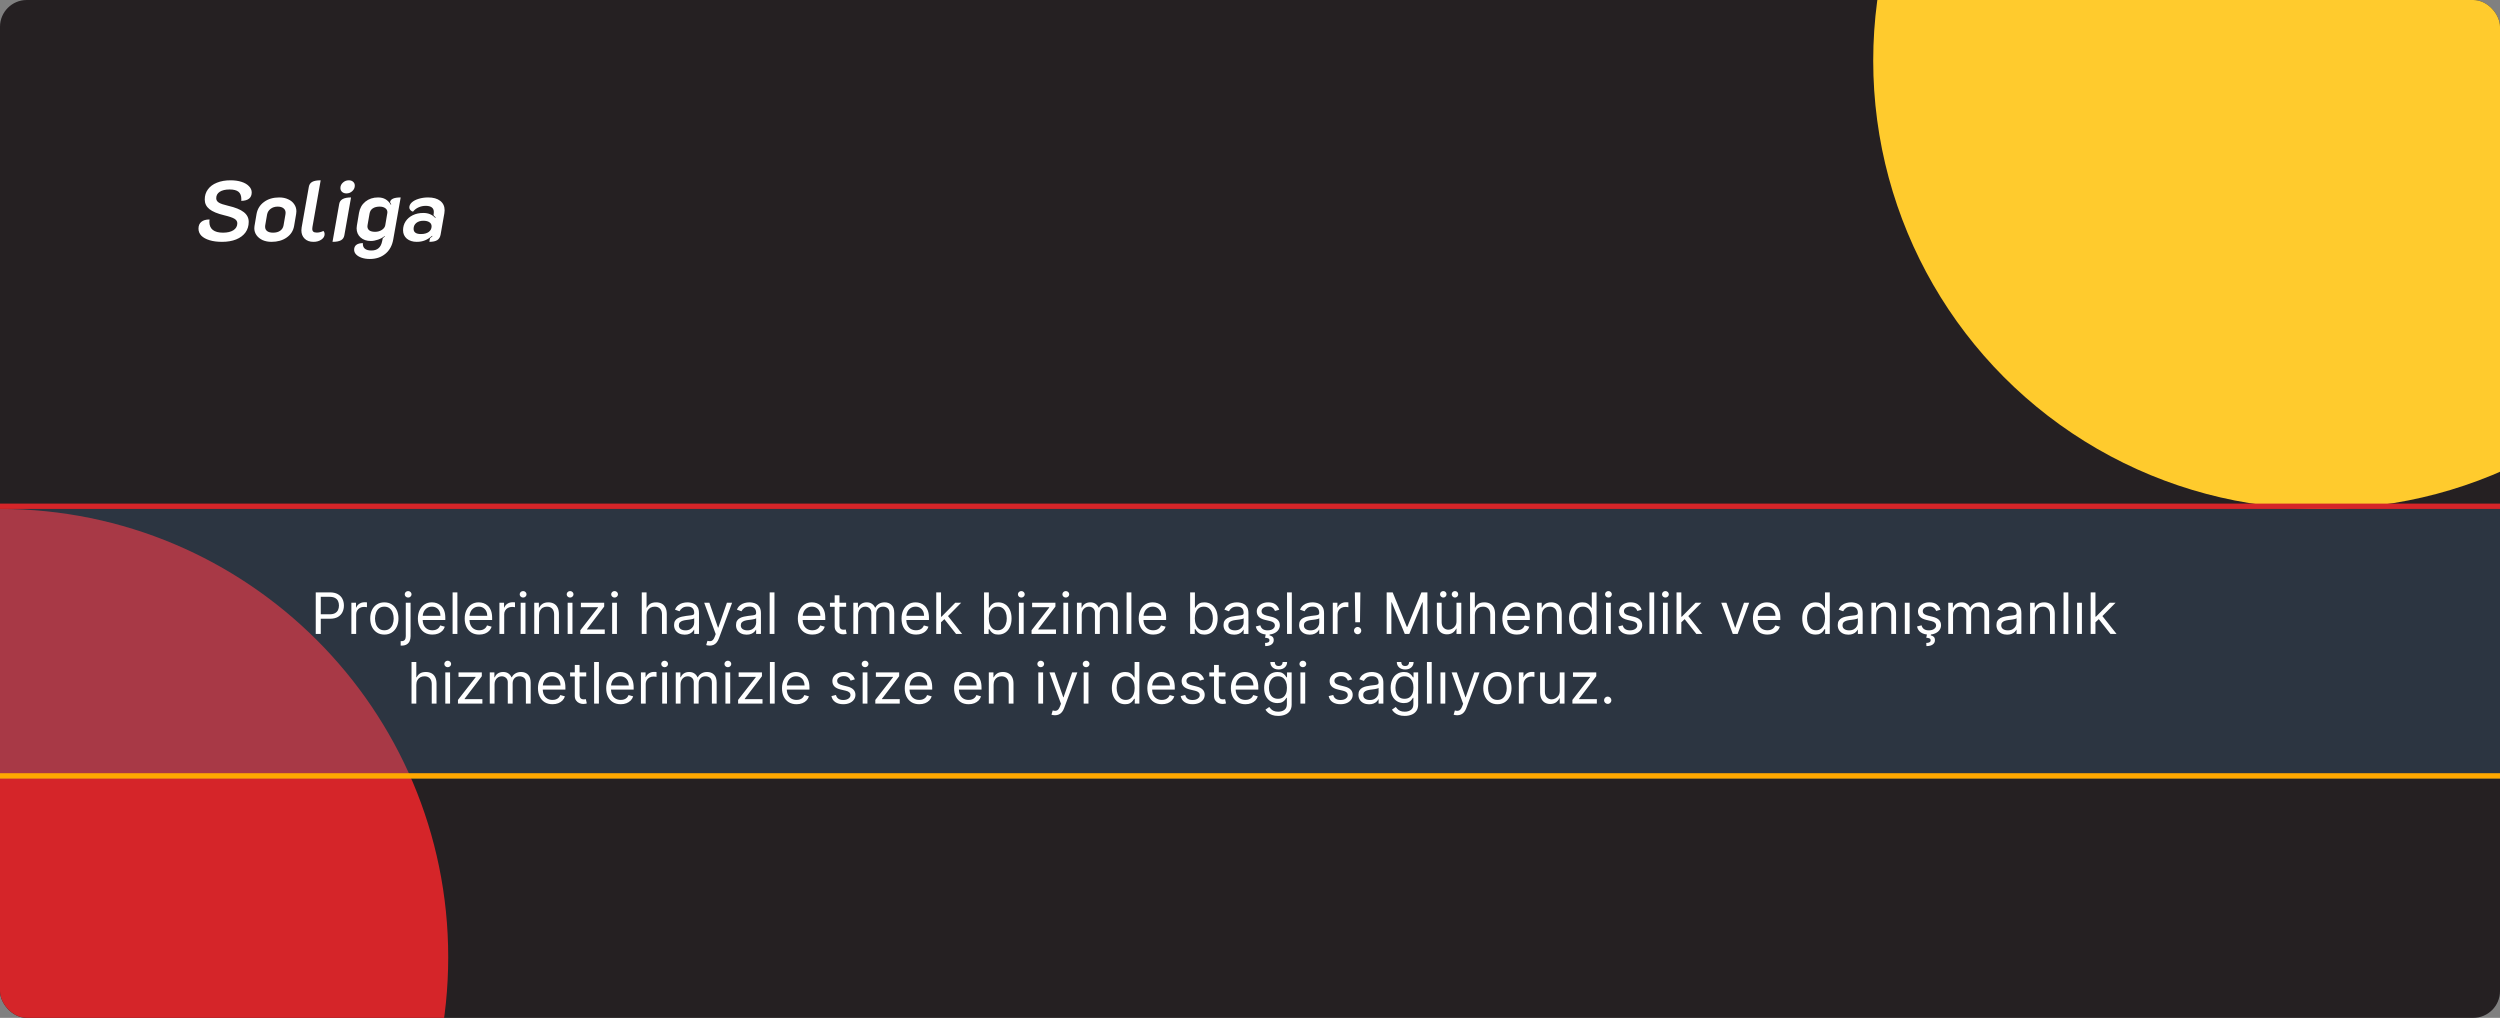 <svg width="1400" height="570" viewBox="0 0 1400 570" fill="none" xmlns="http://www.w3.org/2000/svg">
<rect x="0" y="0" width="1400" height="570" fill="#808080" stroke="none"/>
<g clip-path="url(#clip0_2_215)">
<rect width="1400" height="570" rx="15" fill="#252022"/>
<circle cx="1300" cy="34" r="251" fill="#FFCB2D"/>
<path d="M251 536C251 674.623 138.623 787 0 787C-138.623 787 -251 674.623 -251 536C-251 397.377 -138.623 285 0 285C138.623 285 251 397.377 251 536Z" fill="#D52529"/>
<path d="M0 285H1400V436H0V285Z" fill="#3C698A" fill-opacity="0.3"/>
<path d="M124.304 135.432C121.648 135.432 119.328 135.128 117.344 134.52C115.36 133.912 113.824 133.064 112.736 131.976C111.68 130.856 111.152 129.544 111.152 128.04C111.152 126.376 111.68 125.112 112.736 124.248C113.792 123.352 115.328 122.904 117.344 122.904C117.28 123.544 117.248 123.992 117.248 124.248C117.248 126.232 117.888 127.736 119.168 128.76C120.48 129.784 122.384 130.296 124.88 130.296C127.344 130.296 129.296 129.832 130.736 128.904C132.176 127.944 132.896 126.648 132.896 125.016C132.896 123.992 132.368 123.16 131.312 122.52C130.288 121.88 128.368 121.224 125.552 120.552C121.776 119.656 119.008 118.504 117.248 117.096C115.52 115.688 114.656 113.896 114.656 111.72C114.656 109.544 115.248 107.656 116.432 106.056C117.616 104.424 119.296 103.176 121.472 102.312C123.648 101.416 126.192 100.968 129.104 100.968C131.408 100.968 133.456 101.256 135.248 101.832C137.04 102.408 138.432 103.224 139.424 104.28C140.448 105.304 140.96 106.472 140.96 107.784C140.96 109.288 140.464 110.44 139.472 111.24C138.48 112.04 137.024 112.456 135.104 112.488C135.136 112.264 135.152 111.96 135.152 111.576C135.152 109.656 134.624 108.264 133.568 107.4C132.512 106.536 130.848 106.104 128.576 106.104C126.24 106.104 124.4 106.536 123.056 107.4C121.744 108.264 121.088 109.464 121.088 111C121.088 112.024 121.568 112.84 122.528 113.448C123.488 114.056 125.216 114.648 127.712 115.224C131.744 116.152 134.672 117.336 136.496 118.776C138.352 120.216 139.28 122.04 139.28 124.248C139.28 126.52 138.672 128.504 137.456 130.2C136.24 131.864 134.496 133.16 132.224 134.088C129.984 134.984 127.344 135.432 124.304 135.432ZM152.017 135.432C150.193 135.432 148.545 135.112 147.073 134.472C145.633 133.8 144.497 132.888 143.665 131.736C142.833 130.584 142.417 129.288 142.417 127.848C142.417 127.304 142.449 126.888 142.513 126.6L143.665 119.832C144.177 117.016 145.569 114.776 147.841 113.112C150.113 111.416 152.961 110.568 156.385 110.568C158.305 110.568 159.985 110.92 161.425 111.624C162.897 112.296 164.017 113.224 164.785 114.408C165.585 115.56 165.984 116.872 165.984 118.344C165.984 118.856 165.937 119.352 165.841 119.832L164.689 126.6C164.209 129.288 162.817 131.432 160.513 133.032C158.241 134.632 155.409 135.432 152.017 135.432ZM152.929 130.296C154.529 130.296 155.841 129.944 156.865 129.24C157.921 128.504 158.561 127.496 158.785 126.216L159.841 120.12C159.905 119.736 159.937 119.432 159.937 119.208C159.937 118.12 159.553 117.272 158.785 116.664C158.017 116.024 156.929 115.704 155.521 115.704C153.953 115.704 152.625 116.12 151.537 116.952C150.481 117.752 149.825 118.808 149.569 120.12L148.513 126.216C148.481 126.408 148.465 126.664 148.465 126.984C148.465 128.04 148.849 128.856 149.617 129.432C150.385 130.008 151.489 130.296 152.929 130.296ZM175.542 135.432C173.462 135.432 171.814 134.84 170.598 133.656C169.382 132.472 168.774 130.92 168.774 129C168.774 128.488 168.822 127.944 168.918 127.368L172.95 104.616C173.174 103.336 173.814 102.408 174.87 101.832C175.926 101.256 177.494 100.968 179.574 100.968L174.966 127.128C174.902 127.384 174.87 127.736 174.87 128.184C174.87 128.888 175.078 129.416 175.494 129.768C175.91 130.088 176.566 130.248 177.462 130.248C178.614 130.248 179.83 129.944 181.11 129.336C181.558 129.784 181.782 130.392 181.782 131.16C181.782 132.344 181.174 133.352 179.958 134.184C178.774 135.016 177.302 135.432 175.542 135.432ZM194.033 108.312C193.041 108.312 192.225 108.04 191.585 107.496C190.945 106.92 190.625 106.184 190.625 105.288C190.625 104.104 191.089 103.096 192.017 102.264C192.945 101.4 194.049 100.968 195.329 100.968C196.321 100.968 197.121 101.24 197.729 101.784C198.369 102.328 198.689 103.048 198.689 103.944C198.689 105.128 198.225 106.152 197.297 107.016C196.369 107.88 195.281 108.312 194.033 108.312ZM189.953 114.216C190.177 112.968 190.817 112.056 191.873 111.48C192.961 110.872 194.529 110.568 196.577 110.568L192.833 131.784C192.609 133.064 191.969 133.992 190.913 134.568C189.857 135.144 188.289 135.432 186.209 135.432L189.953 114.216ZM207.098 145.032C205.434 145.032 203.93 144.808 202.586 144.36C201.242 143.912 200.186 143.288 199.418 142.488C198.682 141.72 198.314 140.84 198.314 139.848C198.314 138.664 198.73 137.752 199.562 137.112C200.394 136.472 201.61 136.152 203.21 136.152C203.114 137.496 203.466 138.52 204.266 139.224C205.066 139.928 206.298 140.28 207.962 140.28C209.69 140.28 211.034 139.848 211.994 138.984C212.986 138.152 213.658 136.84 214.01 135.048L214.346 133.416C214.826 133.064 215.226 132.728 215.546 132.408L215.402 132.168C214.474 132.968 213.258 133.64 211.754 134.184C210.282 134.696 208.922 134.952 207.674 134.952C205.306 134.952 203.386 134.296 201.914 132.984C200.442 131.64 199.706 129.928 199.706 127.848C199.706 127.368 199.754 126.872 199.85 126.36L201.05 119.208C201.498 116.584 202.682 114.488 204.602 112.92C206.554 111.352 208.922 110.568 211.706 110.568C213.338 110.568 214.73 110.904 215.882 111.576C217.066 112.248 218.058 113.272 218.858 114.648L219.098 114.456C218.97 114.2 218.746 113.784 218.426 113.208C218.682 111.448 220.666 110.568 224.378 110.568L220.202 134.184C219.594 137.576 218.122 140.232 215.786 142.152C213.45 144.072 210.554 145.032 207.098 145.032ZM210.074 129.816C211.482 129.816 212.73 129.464 213.818 128.76C214.906 128.056 215.546 127.192 215.738 126.168L216.89 119.352C216.922 119.224 216.938 119.048 216.938 118.824C216.938 117.896 216.538 117.144 215.738 116.568C214.938 115.992 213.898 115.704 212.618 115.704C211.018 115.704 209.722 116.04 208.73 116.712C207.77 117.352 207.178 118.312 206.954 119.592L205.85 125.928C205.786 126.312 205.754 126.584 205.754 126.744C205.754 127.736 206.122 128.504 206.858 129.048C207.594 129.56 208.666 129.816 210.074 129.816ZM233.388 135.432C231.116 135.432 229.26 134.84 227.82 133.656C226.412 132.44 225.708 130.872 225.708 128.952C225.708 127.096 226.188 125.432 227.148 123.96C228.108 122.488 229.452 121.336 231.18 120.504C232.908 119.672 234.86 119.256 237.036 119.256C238.444 119.256 239.692 119.48 240.78 119.928C241.868 120.376 242.86 121.08 243.756 122.04L243.996 121.8C243.9 121.672 243.484 121.24 242.748 120.504L242.892 119.544C242.924 119.352 242.94 119.064 242.94 118.68C242.94 117.56 242.556 116.712 241.788 116.136C241.02 115.56 239.9 115.272 238.428 115.272C236.956 115.272 235.596 115.56 234.348 116.136C233.132 116.68 232.108 117.48 231.276 118.536C230.668 118.376 230.172 118.072 229.788 117.624C229.404 117.176 229.212 116.696 229.212 116.184C229.212 115.16 229.676 114.216 230.604 113.352C231.564 112.488 232.844 111.816 234.444 111.336C236.076 110.824 237.852 110.568 239.772 110.568C242.652 110.568 244.908 111.208 246.54 112.488C248.172 113.768 248.988 115.512 248.988 117.72C248.988 118.264 248.94 118.824 248.844 119.4L246.732 131.4C246.476 132.808 245.852 133.832 244.86 134.472C243.868 135.112 242.396 135.432 240.444 135.432L240.78 133.464C241.388 132.984 241.852 132.584 242.172 132.264L241.98 132.024C240.668 133.208 239.324 134.072 237.948 134.616C236.604 135.16 235.084 135.432 233.388 135.432ZM235.74 131.064C237.532 131.064 238.972 130.68 240.06 129.912C241.148 129.112 241.692 128.056 241.692 126.744C241.692 125.752 241.276 124.984 240.444 124.44C239.644 123.896 238.524 123.624 237.084 123.624C235.452 123.624 234.124 124.04 233.1 124.872C232.108 125.704 231.612 126.792 231.612 128.136C231.612 130.088 232.988 131.064 235.74 131.064Z" fill="white"/>
<path d="M176.818 355V331.727H184.682C186.508 331.727 188 332.057 189.159 332.716C190.326 333.367 191.189 334.25 191.75 335.364C192.311 336.477 192.591 337.72 192.591 339.091C192.591 340.462 192.311 341.708 191.75 342.83C191.197 343.951 190.341 344.845 189.182 345.511C188.023 346.17 186.538 346.5 184.727 346.5H179.091V344H184.636C185.886 344 186.89 343.784 187.648 343.352C188.405 342.92 188.955 342.337 189.295 341.602C189.644 340.86 189.818 340.023 189.818 339.091C189.818 338.159 189.644 337.326 189.295 336.591C188.955 335.856 188.402 335.28 187.636 334.864C186.871 334.439 185.856 334.227 184.591 334.227H179.636V355H176.818ZM196.767 355V337.545H199.358V340.182H199.54C199.858 339.318 200.434 338.617 201.267 338.08C202.1 337.542 203.04 337.273 204.085 337.273C204.282 337.273 204.528 337.277 204.824 337.284C205.119 337.292 205.343 337.303 205.494 337.318V340.045C205.403 340.023 205.195 339.989 204.869 339.943C204.551 339.89 204.214 339.864 203.858 339.864C203.009 339.864 202.252 340.042 201.585 340.398C200.926 340.746 200.403 341.231 200.017 341.852C199.638 342.466 199.449 343.167 199.449 343.955V355H196.767ZM215.233 355.364C213.657 355.364 212.275 354.989 211.085 354.239C209.903 353.489 208.979 352.439 208.312 351.091C207.653 349.742 207.324 348.167 207.324 346.364C207.324 344.545 207.653 342.958 208.312 341.602C208.979 340.246 209.903 339.193 211.085 338.443C212.275 337.693 213.657 337.318 215.233 337.318C216.809 337.318 218.188 337.693 219.369 338.443C220.559 339.193 221.483 340.246 222.142 341.602C222.809 342.958 223.142 344.545 223.142 346.364C223.142 348.167 222.809 349.742 222.142 351.091C221.483 352.439 220.559 353.489 219.369 354.239C218.188 354.989 216.809 355.364 215.233 355.364ZM215.233 352.955C216.43 352.955 217.415 352.648 218.188 352.034C218.96 351.42 219.532 350.614 219.903 349.614C220.275 348.614 220.46 347.53 220.46 346.364C220.46 345.197 220.275 344.11 219.903 343.102C219.532 342.095 218.96 341.28 218.188 340.659C217.415 340.038 216.43 339.727 215.233 339.727C214.036 339.727 213.051 340.038 212.278 340.659C211.506 341.28 210.934 342.095 210.562 343.102C210.191 344.11 210.006 345.197 210.006 346.364C210.006 347.53 210.191 348.614 210.562 349.614C210.934 350.614 211.506 351.42 212.278 352.034C213.051 352.648 214.036 352.955 215.233 352.955ZM227.236 337.545H229.918V356.273C229.918 357.348 229.732 358.28 229.361 359.068C228.997 359.856 228.444 360.466 227.702 360.898C226.967 361.33 226.039 361.545 224.918 361.545C224.827 361.545 224.736 361.545 224.645 361.545C224.554 361.545 224.463 361.545 224.372 361.545V359.045C224.463 359.045 224.546 359.045 224.622 359.045C224.698 359.045 224.781 359.045 224.872 359.045C225.69 359.045 226.289 358.803 226.668 358.318C227.046 357.841 227.236 357.159 227.236 356.273V337.545ZM228.554 334.636C228.031 334.636 227.58 334.458 227.202 334.102C226.83 333.746 226.645 333.318 226.645 332.818C226.645 332.318 226.83 331.89 227.202 331.534C227.58 331.178 228.031 331 228.554 331C229.077 331 229.524 331.178 229.895 331.534C230.274 331.89 230.463 332.318 230.463 332.818C230.463 333.318 230.274 333.746 229.895 334.102C229.524 334.458 229.077 334.636 228.554 334.636ZM242.148 355.364C240.466 355.364 239.015 354.992 237.795 354.25C236.583 353.5 235.648 352.455 234.989 351.114C234.337 349.765 234.011 348.197 234.011 346.409C234.011 344.621 234.337 343.045 234.989 341.682C235.648 340.311 236.564 339.242 237.739 338.477C238.92 337.705 240.299 337.318 241.875 337.318C242.784 337.318 243.682 337.47 244.568 337.773C245.455 338.076 246.261 338.568 246.989 339.25C247.716 339.924 248.295 340.818 248.727 341.932C249.159 343.045 249.375 344.417 249.375 346.045V347.182H235.92V344.864H246.648C246.648 343.879 246.451 343 246.057 342.227C245.67 341.455 245.117 340.845 244.398 340.398C243.686 339.951 242.845 339.727 241.875 339.727C240.807 339.727 239.883 339.992 239.102 340.523C238.33 341.045 237.735 341.727 237.318 342.568C236.902 343.409 236.693 344.311 236.693 345.273V346.818C236.693 348.136 236.92 349.254 237.375 350.17C237.837 351.08 238.477 351.773 239.295 352.25C240.114 352.72 241.064 352.955 242.148 352.955C242.852 352.955 243.489 352.856 244.057 352.659C244.633 352.455 245.129 352.152 245.545 351.75C245.962 351.341 246.284 350.833 246.511 350.227L249.102 350.955C248.83 351.833 248.371 352.606 247.727 353.273C247.083 353.932 246.288 354.447 245.341 354.818C244.394 355.182 243.33 355.364 242.148 355.364ZM256.136 331.727V355H253.455V331.727H256.136ZM268.366 355.364C266.685 355.364 265.234 354.992 264.014 354.25C262.802 353.5 261.866 352.455 261.207 351.114C260.556 349.765 260.23 348.197 260.23 346.409C260.23 344.621 260.556 343.045 261.207 341.682C261.866 340.311 262.783 339.242 263.957 338.477C265.139 337.705 266.518 337.318 268.094 337.318C269.003 337.318 269.901 337.47 270.787 337.773C271.673 338.076 272.48 338.568 273.207 339.25C273.935 339.924 274.514 340.818 274.946 341.932C275.378 343.045 275.594 344.417 275.594 346.045V347.182H262.139V344.864H272.866C272.866 343.879 272.67 343 272.276 342.227C271.889 341.455 271.336 340.845 270.616 340.398C269.904 339.951 269.063 339.727 268.094 339.727C267.026 339.727 266.101 339.992 265.321 340.523C264.548 341.045 263.954 341.727 263.537 342.568C263.12 343.409 262.912 344.311 262.912 345.273V346.818C262.912 348.136 263.139 349.254 263.594 350.17C264.056 351.08 264.696 351.773 265.514 352.25C266.332 352.72 267.283 352.955 268.366 352.955C269.071 352.955 269.707 352.856 270.276 352.659C270.851 352.455 271.348 352.152 271.764 351.75C272.181 351.341 272.503 350.833 272.73 350.227L275.321 350.955C275.048 351.833 274.59 352.606 273.946 353.273C273.302 353.932 272.507 354.447 271.56 354.818C270.613 355.182 269.548 355.364 268.366 355.364ZM279.673 355V337.545H282.264V340.182H282.446C282.764 339.318 283.34 338.617 284.173 338.08C285.007 337.542 285.946 337.273 286.991 337.273C287.188 337.273 287.435 337.277 287.73 337.284C288.026 337.292 288.249 337.303 288.401 337.318V340.045C288.31 340.023 288.101 339.989 287.776 339.943C287.457 339.89 287.12 339.864 286.764 339.864C285.916 339.864 285.158 340.042 284.491 340.398C283.832 340.746 283.31 341.231 282.923 341.852C282.545 342.466 282.355 343.167 282.355 343.955V355H279.673ZM291.58 355V337.545H294.261V355H291.58ZM292.943 334.636C292.42 334.636 291.97 334.458 291.591 334.102C291.22 333.746 291.034 333.318 291.034 332.818C291.034 332.318 291.22 331.89 291.591 331.534C291.97 331.178 292.42 331 292.943 331C293.466 331 293.913 331.178 294.284 331.534C294.663 331.89 294.852 332.318 294.852 332.818C294.852 333.318 294.663 333.746 294.284 334.102C293.913 334.458 293.466 334.636 292.943 334.636ZM301.855 344.5V355H299.173V337.545H301.764V340.273H301.991C302.401 339.386 303.022 338.674 303.855 338.136C304.688 337.591 305.764 337.318 307.082 337.318C308.264 337.318 309.298 337.561 310.185 338.045C311.071 338.523 311.76 339.25 312.253 340.227C312.745 341.197 312.991 342.424 312.991 343.909V355H310.31V344.091C310.31 342.72 309.954 341.652 309.241 340.886C308.529 340.114 307.552 339.727 306.31 339.727C305.454 339.727 304.688 339.913 304.014 340.284C303.348 340.655 302.821 341.197 302.435 341.909C302.048 342.621 301.855 343.485 301.855 344.5ZM317.892 355V337.545H320.574V355H317.892ZM319.256 334.636C318.733 334.636 318.282 334.458 317.903 334.102C317.532 333.746 317.347 333.318 317.347 332.818C317.347 332.318 317.532 331.89 317.903 331.534C318.282 331.178 318.733 331 319.256 331C319.778 331 320.225 331.178 320.597 331.534C320.975 331.89 321.165 332.318 321.165 332.818C321.165 333.318 320.975 333.746 320.597 334.102C320.225 334.458 319.778 334.636 319.256 334.636ZM324.986 355V352.955L334.895 340.227V340.045H325.304V337.545H338.349V339.682L328.713 352.318V352.5H338.668V355H324.986ZM342.798 355V337.545H345.48V355H342.798ZM344.162 334.636C343.639 334.636 343.188 334.458 342.81 334.102C342.438 333.746 342.253 333.318 342.253 332.818C342.253 332.318 342.438 331.89 342.81 331.534C343.188 331.178 343.639 331 344.162 331C344.685 331 345.132 331.178 345.503 331.534C345.882 331.89 346.071 332.318 346.071 332.818C346.071 333.318 345.882 333.746 345.503 334.102C345.132 334.458 344.685 334.636 344.162 334.636ZM362.074 344.5V355H359.392V331.727H362.074V340.273H362.301C362.71 339.371 363.324 338.655 364.142 338.125C364.968 337.587 366.066 337.318 367.438 337.318C368.627 337.318 369.669 337.557 370.562 338.034C371.456 338.504 372.15 339.227 372.642 340.205C373.142 341.174 373.392 342.409 373.392 343.909V355H370.71V344.091C370.71 342.705 370.35 341.633 369.631 340.875C368.919 340.11 367.93 339.727 366.665 339.727C365.786 339.727 364.998 339.913 364.301 340.284C363.612 340.655 363.066 341.197 362.665 341.909C362.271 342.621 362.074 343.485 362.074 344.5ZM383.435 355.409C382.329 355.409 381.325 355.201 380.423 354.784C379.522 354.36 378.806 353.75 378.276 352.955C377.745 352.152 377.48 351.182 377.48 350.045C377.48 349.045 377.677 348.235 378.071 347.614C378.465 346.985 378.991 346.492 379.651 346.136C380.31 345.78 381.037 345.515 381.832 345.341C382.635 345.159 383.442 345.015 384.253 344.909C385.313 344.773 386.173 344.67 386.832 344.602C387.499 344.527 387.984 344.402 388.287 344.227C388.598 344.053 388.753 343.75 388.753 343.318V343.227C388.753 342.106 388.446 341.235 387.832 340.614C387.226 339.992 386.306 339.682 385.071 339.682C383.791 339.682 382.787 339.962 382.06 340.523C381.332 341.083 380.821 341.682 380.526 342.318L377.98 341.409C378.435 340.348 379.041 339.523 379.798 338.932C380.563 338.333 381.397 337.917 382.298 337.682C383.207 337.439 384.101 337.318 384.98 337.318C385.541 337.318 386.185 337.386 386.912 337.523C387.647 337.652 388.355 337.92 389.037 338.33C389.726 338.739 390.298 339.356 390.753 340.182C391.207 341.008 391.435 342.114 391.435 343.5V355H388.753V352.636H388.616C388.435 353.015 388.132 353.42 387.707 353.852C387.283 354.284 386.719 354.652 386.014 354.955C385.31 355.258 384.45 355.409 383.435 355.409ZM383.844 353C384.904 353 385.798 352.792 386.526 352.375C387.26 351.958 387.813 351.42 388.185 350.761C388.563 350.102 388.753 349.409 388.753 348.682V346.227C388.639 346.364 388.389 346.489 388.003 346.602C387.624 346.708 387.185 346.803 386.685 346.886C386.192 346.962 385.711 347.03 385.241 347.091C384.779 347.144 384.404 347.189 384.116 347.227C383.42 347.318 382.768 347.466 382.162 347.67C381.563 347.867 381.079 348.167 380.707 348.568C380.344 348.962 380.162 349.5 380.162 350.182C380.162 351.114 380.507 351.818 381.196 352.295C381.893 352.765 382.776 353 383.844 353ZM397.432 361.545C396.977 361.545 396.572 361.508 396.216 361.432C395.86 361.364 395.614 361.295 395.477 361.227L396.159 358.864C396.811 359.03 397.386 359.091 397.886 359.045C398.386 359 398.83 358.777 399.216 358.375C399.61 357.981 399.97 357.341 400.295 356.455L400.795 355.091L394.341 337.545H397.25L402.068 351.455H402.25L407.068 337.545H409.977L402.568 357.545C402.235 358.447 401.822 359.193 401.33 359.784C400.837 360.383 400.265 360.826 399.614 361.114C398.97 361.402 398.242 361.545 397.432 361.545ZM418.122 355.409C417.016 355.409 416.012 355.201 415.111 354.784C414.209 354.36 413.493 353.75 412.963 352.955C412.433 352.152 412.168 351.182 412.168 350.045C412.168 349.045 412.365 348.235 412.759 347.614C413.152 346.985 413.679 346.492 414.338 346.136C414.997 345.78 415.724 345.515 416.52 345.341C417.323 345.159 418.13 345.015 418.94 344.909C420.001 344.773 420.861 344.67 421.52 344.602C422.187 344.527 422.671 344.402 422.974 344.227C423.285 344.053 423.44 343.75 423.44 343.318V343.227C423.44 342.106 423.134 341.235 422.52 340.614C421.914 339.992 420.993 339.682 419.759 339.682C418.478 339.682 417.474 339.962 416.747 340.523C416.02 341.083 415.509 341.682 415.213 342.318L412.668 341.409C413.122 340.348 413.728 339.523 414.486 338.932C415.251 338.333 416.084 337.917 416.986 337.682C417.895 337.439 418.789 337.318 419.668 337.318C420.228 337.318 420.872 337.386 421.599 337.523C422.334 337.652 423.043 337.92 423.724 338.33C424.414 338.739 424.986 339.356 425.44 340.182C425.895 341.008 426.122 342.114 426.122 343.5V355H423.44V352.636H423.304C423.122 353.015 422.819 353.42 422.395 353.852C421.971 354.284 421.406 354.652 420.702 354.955C419.997 355.258 419.137 355.409 418.122 355.409ZM418.531 353C419.592 353 420.486 352.792 421.213 352.375C421.948 351.958 422.501 351.42 422.872 350.761C423.251 350.102 423.44 349.409 423.44 348.682V346.227C423.327 346.364 423.077 346.489 422.69 346.602C422.312 346.708 421.872 346.803 421.372 346.886C420.88 346.962 420.399 347.03 419.929 347.091C419.467 347.144 419.092 347.189 418.804 347.227C418.107 347.318 417.455 347.466 416.849 347.67C416.251 347.867 415.766 348.167 415.395 348.568C415.031 348.962 414.849 349.5 414.849 350.182C414.849 351.114 415.194 351.818 415.884 352.295C416.58 352.765 417.463 353 418.531 353ZM433.699 331.727V355H431.017V331.727H433.699ZM454.929 355.364C453.247 355.364 451.796 354.992 450.577 354.25C449.365 353.5 448.429 352.455 447.77 351.114C447.118 349.765 446.793 348.197 446.793 346.409C446.793 344.621 447.118 343.045 447.77 341.682C448.429 340.311 449.346 339.242 450.52 338.477C451.702 337.705 453.08 337.318 454.656 337.318C455.565 337.318 456.463 337.47 457.349 337.773C458.236 338.076 459.043 338.568 459.77 339.25C460.497 339.924 461.077 340.818 461.509 341.932C461.94 343.045 462.156 344.417 462.156 346.045V347.182H448.702V344.864H459.429C459.429 343.879 459.232 343 458.838 342.227C458.452 341.455 457.899 340.845 457.179 340.398C456.467 339.951 455.626 339.727 454.656 339.727C453.588 339.727 452.664 339.992 451.884 340.523C451.111 341.045 450.516 341.727 450.099 342.568C449.683 343.409 449.474 344.311 449.474 345.273V346.818C449.474 348.136 449.702 349.254 450.156 350.17C450.618 351.08 451.259 351.773 452.077 352.25C452.895 352.72 453.846 352.955 454.929 352.955C455.634 352.955 456.27 352.856 456.838 352.659C457.414 352.455 457.91 352.152 458.327 351.75C458.743 351.341 459.065 350.833 459.293 350.227L461.884 350.955C461.611 351.833 461.152 352.606 460.509 353.273C459.865 353.932 459.069 354.447 458.122 354.818C457.175 355.182 456.111 355.364 454.929 355.364ZM473.827 337.545V339.818H464.781V337.545H473.827ZM467.418 333.364H470.099V350C470.099 350.758 470.209 351.326 470.429 351.705C470.656 352.076 470.944 352.326 471.293 352.455C471.649 352.576 472.024 352.636 472.418 352.636C472.713 352.636 472.955 352.621 473.145 352.591C473.334 352.553 473.486 352.523 473.599 352.5L474.145 354.909C473.963 354.977 473.709 355.045 473.384 355.114C473.058 355.189 472.645 355.227 472.145 355.227C471.387 355.227 470.645 355.064 469.918 354.739C469.198 354.413 468.599 353.917 468.122 353.25C467.652 352.583 467.418 351.742 467.418 350.727V333.364ZM477.861 355V337.545H480.452V340.273H480.679C481.043 339.341 481.63 338.617 482.44 338.102C483.251 337.58 484.224 337.318 485.361 337.318C486.512 337.318 487.471 337.58 488.236 338.102C489.009 338.617 489.611 339.341 490.043 340.273H490.224C490.671 339.371 491.342 338.655 492.236 338.125C493.13 337.587 494.202 337.318 495.452 337.318C497.012 337.318 498.289 337.807 499.281 338.784C500.274 339.754 500.77 341.265 500.77 343.318V355H498.088V343.318C498.088 342.03 497.736 341.11 497.031 340.557C496.327 340.004 495.497 339.727 494.543 339.727C493.315 339.727 492.365 340.098 491.69 340.841C491.016 341.576 490.679 342.508 490.679 343.636V355H487.952V343.045C487.952 342.053 487.63 341.254 486.986 340.648C486.342 340.034 485.512 339.727 484.497 339.727C483.8 339.727 483.149 339.913 482.543 340.284C481.944 340.655 481.459 341.17 481.088 341.83C480.724 342.481 480.543 343.235 480.543 344.091V355H477.861ZM512.991 355.364C511.31 355.364 509.859 354.992 508.639 354.25C507.427 353.5 506.491 352.455 505.832 351.114C505.181 349.765 504.855 348.197 504.855 346.409C504.855 344.621 505.181 343.045 505.832 341.682C506.491 340.311 507.408 339.242 508.582 338.477C509.764 337.705 511.143 337.318 512.719 337.318C513.628 337.318 514.526 337.47 515.412 337.773C516.298 338.076 517.105 338.568 517.832 339.25C518.56 339.924 519.139 340.818 519.571 341.932C520.003 343.045 520.219 344.417 520.219 346.045V347.182H506.764V344.864H517.491C517.491 343.879 517.295 343 516.901 342.227C516.514 341.455 515.961 340.845 515.241 340.398C514.529 339.951 513.688 339.727 512.719 339.727C511.651 339.727 510.726 339.992 509.946 340.523C509.173 341.045 508.579 341.727 508.162 342.568C507.745 343.409 507.537 344.311 507.537 345.273V346.818C507.537 348.136 507.764 349.254 508.219 350.17C508.681 351.08 509.321 351.773 510.139 352.25C510.957 352.72 511.908 352.955 512.991 352.955C513.696 352.955 514.332 352.856 514.901 352.659C515.476 352.455 515.973 352.152 516.389 351.75C516.806 351.341 517.128 350.833 517.355 350.227L519.946 350.955C519.673 351.833 519.215 352.606 518.571 353.273C517.927 353.932 517.132 354.447 516.185 354.818C515.238 355.182 514.173 355.364 512.991 355.364ZM526.798 348.636L526.753 345.318H527.298L534.935 337.545H538.253L530.116 345.773H529.889L526.798 348.636ZM524.298 355V331.727H526.98V355H524.298ZM535.389 355L528.571 346.364L530.48 344.5L538.798 355H535.389ZM551.068 355V331.727H553.75V340.318H553.977C554.174 340.015 554.447 339.629 554.795 339.159C555.152 338.682 555.659 338.258 556.318 337.886C556.985 337.508 557.886 337.318 559.023 337.318C560.492 337.318 561.788 337.686 562.909 338.42C564.03 339.155 564.905 340.197 565.534 341.545C566.163 342.894 566.477 344.485 566.477 346.318C566.477 348.167 566.163 349.769 565.534 351.125C564.905 352.473 564.034 353.519 562.92 354.261C561.807 354.996 560.523 355.364 559.068 355.364C557.947 355.364 557.049 355.178 556.375 354.807C555.701 354.428 555.182 354 554.818 353.523C554.455 353.038 554.174 352.636 553.977 352.318H553.659V355H551.068ZM553.705 346.273C553.705 347.591 553.898 348.754 554.284 349.761C554.67 350.761 555.235 351.545 555.977 352.114C556.72 352.674 557.629 352.955 558.705 352.955C559.826 352.955 560.761 352.659 561.511 352.068C562.269 351.47 562.837 350.667 563.216 349.659C563.602 348.644 563.795 347.515 563.795 346.273C563.795 345.045 563.606 343.939 563.227 342.955C562.856 341.962 562.292 341.178 561.534 340.602C560.784 340.019 559.841 339.727 558.705 339.727C557.614 339.727 556.697 340.004 555.955 340.557C555.212 341.102 554.652 341.867 554.273 342.852C553.894 343.83 553.705 344.97 553.705 346.273ZM570.58 355V337.545H573.261V355H570.58ZM571.943 334.636C571.42 334.636 570.97 334.458 570.591 334.102C570.22 333.746 570.034 333.318 570.034 332.818C570.034 332.318 570.22 331.89 570.591 331.534C570.97 331.178 571.42 331 571.943 331C572.466 331 572.913 331.178 573.284 331.534C573.663 331.89 573.852 332.318 573.852 332.818C573.852 333.318 573.663 333.746 573.284 334.102C572.913 334.458 572.466 334.636 571.943 334.636ZM577.673 355V352.955L587.582 340.227V340.045H577.991V337.545H591.037V339.682L581.401 352.318V352.5H591.355V355H577.673ZM595.486 355V337.545H598.168V355H595.486ZM596.849 334.636C596.327 334.636 595.876 334.458 595.497 334.102C595.126 333.746 594.94 333.318 594.94 332.818C594.94 332.318 595.126 331.89 595.497 331.534C595.876 331.178 596.327 331 596.849 331C597.372 331 597.819 331.178 598.19 331.534C598.569 331.89 598.759 332.318 598.759 332.818C598.759 333.318 598.569 333.746 598.19 334.102C597.819 334.458 597.372 334.636 596.849 334.636ZM603.08 355V337.545H605.67V340.273H605.898C606.261 339.341 606.848 338.617 607.659 338.102C608.47 337.58 609.443 337.318 610.58 337.318C611.731 337.318 612.689 337.58 613.455 338.102C614.227 338.617 614.83 339.341 615.261 340.273H615.443C615.89 339.371 616.561 338.655 617.455 338.125C618.348 337.587 619.42 337.318 620.67 337.318C622.231 337.318 623.508 337.807 624.5 338.784C625.492 339.754 625.989 341.265 625.989 343.318V355H623.307V343.318C623.307 342.03 622.955 341.11 622.25 340.557C621.545 340.004 620.716 339.727 619.761 339.727C618.534 339.727 617.583 340.098 616.909 340.841C616.235 341.576 615.898 342.508 615.898 343.636V355H613.17V343.045C613.17 342.053 612.848 341.254 612.205 340.648C611.561 340.034 610.731 339.727 609.716 339.727C609.019 339.727 608.367 339.913 607.761 340.284C607.163 340.655 606.678 341.17 606.307 341.83C605.943 342.481 605.761 343.235 605.761 344.091V355H603.08ZM633.574 331.727V355H630.892V331.727H633.574ZM645.804 355.364C644.122 355.364 642.671 354.992 641.452 354.25C640.24 353.5 639.304 352.455 638.645 351.114C637.993 349.765 637.668 348.197 637.668 346.409C637.668 344.621 637.993 343.045 638.645 341.682C639.304 340.311 640.221 339.242 641.395 338.477C642.577 337.705 643.955 337.318 645.531 337.318C646.44 337.318 647.338 337.47 648.224 337.773C649.111 338.076 649.918 338.568 650.645 339.25C651.372 339.924 651.952 340.818 652.384 341.932C652.815 343.045 653.031 344.417 653.031 346.045V347.182H639.577V344.864H650.304C650.304 343.879 650.107 343 649.713 342.227C649.327 341.455 648.774 340.845 648.054 340.398C647.342 339.951 646.501 339.727 645.531 339.727C644.463 339.727 643.539 339.992 642.759 340.523C641.986 341.045 641.391 341.727 640.974 342.568C640.558 343.409 640.349 344.311 640.349 345.273V346.818C640.349 348.136 640.577 349.254 641.031 350.17C641.493 351.08 642.134 351.773 642.952 352.25C643.77 352.72 644.721 352.955 645.804 352.955C646.509 352.955 647.145 352.856 647.713 352.659C648.289 352.455 648.785 352.152 649.202 351.75C649.618 351.341 649.94 350.833 650.168 350.227L652.759 350.955C652.486 351.833 652.027 352.606 651.384 353.273C650.74 353.932 649.944 354.447 648.997 354.818C648.05 355.182 646.986 355.364 645.804 355.364ZM666.474 355V331.727H669.156V340.318H669.384C669.58 340.015 669.853 339.629 670.202 339.159C670.558 338.682 671.065 338.258 671.724 337.886C672.391 337.508 673.293 337.318 674.429 337.318C675.899 337.318 677.194 337.686 678.315 338.42C679.437 339.155 680.312 340.197 680.94 341.545C681.569 342.894 681.884 344.485 681.884 346.318C681.884 348.167 681.569 349.769 680.94 351.125C680.312 352.473 679.44 353.519 678.327 354.261C677.213 354.996 675.929 355.364 674.474 355.364C673.353 355.364 672.455 355.178 671.781 354.807C671.107 354.428 670.588 354 670.224 353.523C669.861 353.038 669.58 352.636 669.384 352.318H669.065V355H666.474ZM669.111 346.273C669.111 347.591 669.304 348.754 669.69 349.761C670.077 350.761 670.641 351.545 671.384 352.114C672.126 352.674 673.035 352.955 674.111 352.955C675.232 352.955 676.168 352.659 676.918 352.068C677.675 351.47 678.243 350.667 678.622 349.659C679.009 348.644 679.202 347.515 679.202 346.273C679.202 345.045 679.012 343.939 678.634 342.955C678.262 341.962 677.698 341.178 676.94 340.602C676.19 340.019 675.247 339.727 674.111 339.727C673.02 339.727 672.103 340.004 671.361 340.557C670.618 341.102 670.058 341.867 669.679 342.852C669.3 343.83 669.111 344.97 669.111 346.273ZM691.122 355.409C690.016 355.409 689.012 355.201 688.111 354.784C687.209 354.36 686.493 353.75 685.963 352.955C685.433 352.152 685.168 351.182 685.168 350.045C685.168 349.045 685.365 348.235 685.759 347.614C686.152 346.985 686.679 346.492 687.338 346.136C687.997 345.78 688.724 345.515 689.52 345.341C690.323 345.159 691.13 345.015 691.94 344.909C693.001 344.773 693.861 344.67 694.52 344.602C695.187 344.527 695.671 344.402 695.974 344.227C696.285 344.053 696.44 343.75 696.44 343.318V343.227C696.44 342.106 696.134 341.235 695.52 340.614C694.914 339.992 693.993 339.682 692.759 339.682C691.478 339.682 690.474 339.962 689.747 340.523C689.02 341.083 688.509 341.682 688.213 342.318L685.668 341.409C686.122 340.348 686.728 339.523 687.486 338.932C688.251 338.333 689.084 337.917 689.986 337.682C690.895 337.439 691.789 337.318 692.668 337.318C693.228 337.318 693.872 337.386 694.599 337.523C695.334 337.652 696.043 337.92 696.724 338.33C697.414 338.739 697.986 339.356 698.44 340.182C698.895 341.008 699.122 342.114 699.122 343.5V355H696.44V352.636H696.304C696.122 353.015 695.819 353.42 695.395 353.852C694.971 354.284 694.406 354.652 693.702 354.955C692.997 355.258 692.137 355.409 691.122 355.409ZM691.531 353C692.592 353 693.486 352.792 694.213 352.375C694.948 351.958 695.501 351.42 695.872 350.761C696.251 350.102 696.44 349.409 696.44 348.682V346.227C696.327 346.364 696.077 346.489 695.69 346.602C695.312 346.708 694.872 346.803 694.372 346.886C693.88 346.962 693.399 347.03 692.929 347.091C692.467 347.144 692.092 347.189 691.804 347.227C691.107 347.318 690.455 347.466 689.849 347.67C689.251 347.867 688.766 348.167 688.395 348.568C688.031 348.962 687.849 349.5 687.849 350.182C687.849 351.114 688.194 351.818 688.884 352.295C689.58 352.765 690.463 353 691.531 353ZM716.381 341.455L713.972 342.136C713.82 341.735 713.597 341.345 713.301 340.966C713.013 340.58 712.619 340.261 712.119 340.011C711.619 339.761 710.979 339.636 710.199 339.636C709.131 339.636 708.241 339.883 707.528 340.375C706.824 340.86 706.472 341.477 706.472 342.227C706.472 342.894 706.714 343.42 707.199 343.807C707.684 344.193 708.441 344.515 709.472 344.773L712.062 345.409C713.623 345.788 714.786 346.367 715.551 347.148C716.316 347.92 716.699 348.917 716.699 350.136C716.699 351.136 716.411 352.03 715.835 352.818C715.267 353.606 714.472 354.227 713.449 354.682C712.426 355.136 711.237 355.364 709.881 355.364C708.1 355.364 706.627 354.977 705.46 354.205C704.294 353.432 703.555 352.303 703.244 350.818L705.79 350.182C706.032 351.121 706.491 351.826 707.165 352.295C707.847 352.765 708.737 353 709.835 353C711.085 353 712.078 352.735 712.812 352.205C713.555 351.667 713.926 351.023 713.926 350.273C713.926 349.667 713.714 349.159 713.29 348.75C712.866 348.333 712.214 348.023 711.335 347.818L708.426 347.136C706.828 346.758 705.653 346.17 704.903 345.375C704.161 344.572 703.79 343.568 703.79 342.364C703.79 341.379 704.066 340.508 704.619 339.75C705.18 338.992 705.941 338.398 706.903 337.966C707.873 337.534 708.972 337.318 710.199 337.318C711.926 337.318 713.282 337.697 714.267 338.455C715.259 339.212 715.964 340.212 716.381 341.455ZM708.881 354.909H711.108L710.926 355.818C711.517 355.909 712.059 356.155 712.551 356.557C713.044 356.966 713.29 357.614 713.29 358.5C713.29 359.477 712.884 360.273 712.074 360.886C711.271 361.508 710.085 361.818 708.517 361.818L708.426 360.045C709.131 360.045 709.714 359.932 710.176 359.705C710.646 359.485 710.881 359.114 710.881 358.591C710.881 358.068 710.688 357.712 710.301 357.523C709.915 357.333 709.29 357.205 708.426 357.136L708.881 354.909ZM723.418 331.727V355H720.736V331.727H723.418ZM733.466 355.409C732.36 355.409 731.356 355.201 730.455 354.784C729.553 354.36 728.837 353.75 728.307 352.955C727.777 352.152 727.511 351.182 727.511 350.045C727.511 349.045 727.708 348.235 728.102 347.614C728.496 346.985 729.023 346.492 729.682 346.136C730.341 345.78 731.068 345.515 731.864 345.341C732.667 345.159 733.473 345.015 734.284 344.909C735.345 344.773 736.205 344.67 736.864 344.602C737.53 344.527 738.015 344.402 738.318 344.227C738.629 344.053 738.784 343.75 738.784 343.318V343.227C738.784 342.106 738.477 341.235 737.864 340.614C737.258 339.992 736.337 339.682 735.102 339.682C733.822 339.682 732.818 339.962 732.091 340.523C731.364 341.083 730.852 341.682 730.557 342.318L728.011 341.409C728.466 340.348 729.072 339.523 729.83 338.932C730.595 338.333 731.428 337.917 732.33 337.682C733.239 337.439 734.133 337.318 735.011 337.318C735.572 337.318 736.216 337.386 736.943 337.523C737.678 337.652 738.386 337.92 739.068 338.33C739.758 338.739 740.33 339.356 740.784 340.182C741.239 341.008 741.466 342.114 741.466 343.5V355H738.784V352.636H738.648C738.466 353.015 738.163 353.42 737.739 353.852C737.314 354.284 736.75 354.652 736.045 354.955C735.341 355.258 734.481 355.409 733.466 355.409ZM733.875 353C734.936 353 735.83 352.792 736.557 352.375C737.292 351.958 737.845 351.42 738.216 350.761C738.595 350.102 738.784 349.409 738.784 348.682V346.227C738.67 346.364 738.42 346.489 738.034 346.602C737.655 346.708 737.216 346.803 736.716 346.886C736.223 346.962 735.742 347.03 735.273 347.091C734.811 347.144 734.436 347.189 734.148 347.227C733.451 347.318 732.799 347.466 732.193 347.67C731.595 347.867 731.11 348.167 730.739 348.568C730.375 348.962 730.193 349.5 730.193 350.182C730.193 351.114 730.538 351.818 731.227 352.295C731.924 352.765 732.807 353 733.875 353ZM746.361 355V337.545H748.952V340.182H749.134C749.452 339.318 750.027 338.617 750.861 338.08C751.694 337.542 752.634 337.273 753.679 337.273C753.876 337.273 754.122 337.277 754.418 337.284C754.713 337.292 754.937 337.303 755.088 337.318V340.045C754.997 340.023 754.789 339.989 754.463 339.943C754.145 339.89 753.808 339.864 753.452 339.864C752.603 339.864 751.846 340.042 751.179 340.398C750.52 340.746 749.997 341.231 749.611 341.852C749.232 342.466 749.043 343.167 749.043 343.955V355H746.361ZM761.812 331.727L761.585 348.455H758.949L758.722 331.727H761.812ZM760.267 355.182C759.706 355.182 759.225 354.981 758.824 354.58C758.422 354.178 758.222 353.697 758.222 353.136C758.222 352.576 758.422 352.095 758.824 351.693C759.225 351.292 759.706 351.091 760.267 351.091C760.828 351.091 761.309 351.292 761.71 351.693C762.112 352.095 762.312 352.576 762.312 353.136C762.312 353.508 762.218 353.848 762.028 354.159C761.847 354.47 761.6 354.72 761.29 354.909C760.987 355.091 760.646 355.182 760.267 355.182ZM776.537 331.727H779.901L787.81 351.045H788.082L795.991 331.727H799.355V355H796.719V337.318H796.491L789.219 355H786.673L779.401 337.318H779.173V355H776.537V331.727ZM815.642 347.864V337.545H818.324V355H815.642V352.045H815.46C815.051 352.932 814.415 353.686 813.551 354.307C812.688 354.92 811.597 355.227 810.278 355.227C809.188 355.227 808.218 354.989 807.369 354.511C806.521 354.027 805.854 353.299 805.369 352.33C804.884 351.352 804.642 350.121 804.642 348.636V337.545H807.324V348.455C807.324 349.727 807.68 350.742 808.392 351.5C809.112 352.258 810.028 352.636 811.142 352.636C811.809 352.636 812.487 352.466 813.176 352.125C813.873 351.784 814.456 351.261 814.926 350.557C815.403 349.852 815.642 348.955 815.642 347.864ZM808.233 334.636C807.756 334.636 807.331 334.455 806.96 334.091C806.597 333.72 806.415 333.295 806.415 332.818C806.415 332.295 806.597 331.864 806.96 331.523C807.331 331.174 807.756 331 808.233 331C808.756 331 809.188 331.174 809.528 331.523C809.877 331.864 810.051 332.295 810.051 332.818C810.051 333.295 809.877 333.72 809.528 334.091C809.188 334.455 808.756 334.636 808.233 334.636ZM814.778 334.636C814.301 334.636 813.877 334.455 813.506 334.091C813.142 333.72 812.96 333.295 812.96 332.818C812.96 332.295 813.142 331.864 813.506 331.523C813.877 331.174 814.301 331 814.778 331C815.301 331 815.733 331.174 816.074 331.523C816.422 331.864 816.597 332.295 816.597 332.818C816.597 333.295 816.422 333.72 816.074 334.091C815.733 334.455 815.301 334.636 814.778 334.636ZM825.918 344.5V355H823.236V331.727H825.918V340.273H826.145C826.554 339.371 827.168 338.655 827.986 338.125C828.812 337.587 829.91 337.318 831.281 337.318C832.471 337.318 833.512 337.557 834.406 338.034C835.3 338.504 835.993 339.227 836.486 340.205C836.986 341.174 837.236 342.409 837.236 343.909V355H834.554V344.091C834.554 342.705 834.194 341.633 833.474 340.875C832.762 340.11 831.774 339.727 830.509 339.727C829.63 339.727 828.842 339.913 828.145 340.284C827.455 340.655 826.91 341.197 826.509 341.909C826.115 342.621 825.918 343.485 825.918 344.5ZM849.46 355.364C847.778 355.364 846.328 354.992 845.108 354.25C843.896 353.5 842.96 352.455 842.301 351.114C841.65 349.765 841.324 348.197 841.324 346.409C841.324 344.621 841.65 343.045 842.301 341.682C842.96 340.311 843.877 339.242 845.051 338.477C846.233 337.705 847.612 337.318 849.188 337.318C850.097 337.318 850.994 337.47 851.881 337.773C852.767 338.076 853.574 338.568 854.301 339.25C855.028 339.924 855.608 340.818 856.04 341.932C856.472 343.045 856.688 344.417 856.688 346.045V347.182H843.233V344.864H853.96C853.96 343.879 853.763 343 853.369 342.227C852.983 341.455 852.43 340.845 851.71 340.398C850.998 339.951 850.157 339.727 849.188 339.727C848.119 339.727 847.195 339.992 846.415 340.523C845.642 341.045 845.047 341.727 844.631 342.568C844.214 343.409 844.006 344.311 844.006 345.273V346.818C844.006 348.136 844.233 349.254 844.688 350.17C845.15 351.08 845.79 351.773 846.608 352.25C847.426 352.72 848.377 352.955 849.46 352.955C850.165 352.955 850.801 352.856 851.369 352.659C851.945 352.455 852.441 352.152 852.858 351.75C853.275 351.341 853.597 350.833 853.824 350.227L856.415 350.955C856.142 351.833 855.684 352.606 855.04 353.273C854.396 353.932 853.6 354.447 852.653 354.818C851.706 355.182 850.642 355.364 849.46 355.364ZM863.449 344.5V355H860.767V337.545H863.358V340.273H863.585C863.994 339.386 864.616 338.674 865.449 338.136C866.282 337.591 867.358 337.318 868.676 337.318C869.858 337.318 870.892 337.561 871.778 338.045C872.665 338.523 873.354 339.25 873.847 340.227C874.339 341.197 874.585 342.424 874.585 343.909V355H871.903V344.091C871.903 342.72 871.547 341.652 870.835 340.886C870.123 340.114 869.146 339.727 867.903 339.727C867.047 339.727 866.282 339.913 865.608 340.284C864.941 340.655 864.415 341.197 864.028 341.909C863.642 342.621 863.449 343.485 863.449 344.5ZM886.077 355.364C884.622 355.364 883.338 354.996 882.224 354.261C881.111 353.519 880.24 352.473 879.611 351.125C878.982 349.769 878.668 348.167 878.668 346.318C878.668 344.485 878.982 342.894 879.611 341.545C880.24 340.197 881.115 339.155 882.236 338.42C883.357 337.686 884.652 337.318 886.122 337.318C887.259 337.318 888.156 337.508 888.815 337.886C889.482 338.258 889.99 338.682 890.338 339.159C890.694 339.629 890.971 340.015 891.168 340.318H891.395V331.727H894.077V355H891.486V352.318H891.168C890.971 352.636 890.69 353.038 890.327 353.523C889.963 354 889.444 354.428 888.77 354.807C888.096 355.178 887.198 355.364 886.077 355.364ZM886.44 352.955C887.516 352.955 888.425 352.674 889.168 352.114C889.91 351.545 890.474 350.761 890.861 349.761C891.247 348.754 891.44 347.591 891.44 346.273C891.44 344.97 891.251 343.83 890.872 342.852C890.493 341.867 889.933 341.102 889.19 340.557C888.448 340.004 887.531 339.727 886.44 339.727C885.304 339.727 884.357 340.019 883.599 340.602C882.849 341.178 882.285 341.962 881.906 342.955C881.535 343.939 881.349 345.045 881.349 346.273C881.349 347.515 881.539 348.644 881.918 349.659C882.304 350.667 882.872 351.47 883.622 352.068C884.38 352.659 885.319 352.955 886.44 352.955ZM899.361 355V337.545H902.043V355H899.361ZM900.724 334.636C900.202 334.636 899.751 334.458 899.372 334.102C899.001 333.746 898.815 333.318 898.815 332.818C898.815 332.318 899.001 331.89 899.372 331.534C899.751 331.178 900.202 331 900.724 331C901.247 331 901.694 331.178 902.065 331.534C902.444 331.89 902.634 332.318 902.634 332.818C902.634 333.318 902.444 333.746 902.065 334.102C901.694 334.458 901.247 334.636 900.724 334.636ZM919.318 341.455L916.909 342.136C916.758 341.735 916.534 341.345 916.239 340.966C915.951 340.58 915.557 340.261 915.057 340.011C914.557 339.761 913.917 339.636 913.136 339.636C912.068 339.636 911.178 339.883 910.466 340.375C909.761 340.86 909.409 341.477 909.409 342.227C909.409 342.894 909.652 343.42 910.136 343.807C910.621 344.193 911.379 344.515 912.409 344.773L915 345.409C916.561 345.788 917.723 346.367 918.489 347.148C919.254 347.92 919.636 348.917 919.636 350.136C919.636 351.136 919.348 352.03 918.773 352.818C918.205 353.606 917.409 354.227 916.386 354.682C915.364 355.136 914.174 355.364 912.818 355.364C911.038 355.364 909.564 354.977 908.398 354.205C907.231 353.432 906.492 352.303 906.182 350.818L908.727 350.182C908.97 351.121 909.428 351.826 910.102 352.295C910.784 352.765 911.674 353 912.773 353C914.023 353 915.015 352.735 915.75 352.205C916.492 351.667 916.864 351.023 916.864 350.273C916.864 349.667 916.652 349.159 916.227 348.75C915.803 348.333 915.152 348.023 914.273 347.818L911.364 347.136C909.765 346.758 908.591 346.17 907.841 345.375C907.098 344.572 906.727 343.568 906.727 342.364C906.727 341.379 907.004 340.508 907.557 339.75C908.117 338.992 908.879 338.398 909.841 337.966C910.811 337.534 911.909 337.318 913.136 337.318C914.864 337.318 916.22 337.697 917.205 338.455C918.197 339.212 918.902 340.212 919.318 341.455ZM926.355 331.727V355H923.673V331.727H926.355ZM931.267 355V337.545H933.949V355H931.267ZM932.631 334.636C932.108 334.636 931.657 334.458 931.278 334.102C930.907 333.746 930.722 333.318 930.722 332.818C930.722 332.318 930.907 331.89 931.278 331.534C931.657 331.178 932.108 331 932.631 331C933.153 331 933.6 331.178 933.972 331.534C934.35 331.89 934.54 332.318 934.54 332.818C934.54 333.318 934.35 333.746 933.972 334.102C933.6 334.458 933.153 334.636 932.631 334.636ZM941.361 348.636L941.315 345.318H941.861L949.497 337.545H952.815L944.679 345.773H944.452L941.361 348.636ZM938.861 355V331.727H941.543V355H938.861ZM949.952 355L943.134 346.364L945.043 344.5L953.361 355H949.952ZM979.54 337.545L973.085 355H970.358L963.903 337.545H966.812L971.631 351.455H971.812L976.631 337.545H979.54ZM989.773 355.364C988.091 355.364 986.64 354.992 985.42 354.25C984.208 353.5 983.273 352.455 982.614 351.114C981.962 349.765 981.636 348.197 981.636 346.409C981.636 344.621 981.962 343.045 982.614 341.682C983.273 340.311 984.189 339.242 985.364 338.477C986.545 337.705 987.924 337.318 989.5 337.318C990.409 337.318 991.307 337.47 992.193 337.773C993.08 338.076 993.886 338.568 994.614 339.25C995.341 339.924 995.92 340.818 996.352 341.932C996.784 343.045 997 344.417 997 346.045V347.182H983.545V344.864H994.273C994.273 343.879 994.076 343 993.682 342.227C993.295 341.455 992.742 340.845 992.023 340.398C991.311 339.951 990.47 339.727 989.5 339.727C988.432 339.727 987.508 339.992 986.727 340.523C985.955 341.045 985.36 341.727 984.943 342.568C984.527 343.409 984.318 344.311 984.318 345.273V346.818C984.318 348.136 984.545 349.254 985 350.17C985.462 351.08 986.102 351.773 986.92 352.25C987.739 352.72 988.689 352.955 989.773 352.955C990.477 352.955 991.114 352.856 991.682 352.659C992.258 352.455 992.754 352.152 993.17 351.75C993.587 351.341 993.909 350.833 994.136 350.227L996.727 350.955C996.455 351.833 995.996 352.606 995.352 353.273C994.708 353.932 993.913 354.447 992.966 354.818C992.019 355.182 990.955 355.364 989.773 355.364ZM1016.67 355.364C1015.22 355.364 1013.93 354.996 1012.82 354.261C1011.7 353.519 1010.83 352.473 1010.2 351.125C1009.58 349.769 1009.26 348.167 1009.26 346.318C1009.26 344.485 1009.58 342.894 1010.2 341.545C1010.83 340.197 1011.71 339.155 1012.83 338.42C1013.95 337.686 1015.25 337.318 1016.72 337.318C1017.85 337.318 1018.75 337.508 1019.41 337.886C1020.08 338.258 1020.58 338.682 1020.93 339.159C1021.29 339.629 1021.56 340.015 1021.76 340.318H1021.99V331.727H1024.67V355H1022.08V352.318H1021.76C1021.56 352.636 1021.28 353.038 1020.92 353.523C1020.56 354 1020.04 354.428 1019.36 354.807C1018.69 355.178 1017.79 355.364 1016.67 355.364ZM1017.03 352.955C1018.11 352.955 1019.02 352.674 1019.76 352.114C1020.5 351.545 1021.07 350.761 1021.45 349.761C1021.84 348.754 1022.03 347.591 1022.03 346.273C1022.03 344.97 1021.84 343.83 1021.47 342.852C1021.09 341.867 1020.53 341.102 1019.78 340.557C1019.04 340.004 1018.13 339.727 1017.03 339.727C1015.9 339.727 1014.95 340.019 1014.19 340.602C1013.44 341.178 1012.88 341.962 1012.5 342.955C1012.13 343.939 1011.94 345.045 1011.94 346.273C1011.94 347.515 1012.13 348.644 1012.51 349.659C1012.9 350.667 1013.47 351.47 1014.22 352.068C1014.97 352.659 1015.91 352.955 1017.03 352.955ZM1035.09 355.409C1033.98 355.409 1032.98 355.201 1032.08 354.784C1031.18 354.36 1030.46 353.75 1029.93 352.955C1029.4 352.152 1029.14 351.182 1029.14 350.045C1029.14 349.045 1029.33 348.235 1029.73 347.614C1030.12 346.985 1030.65 346.492 1031.31 346.136C1031.97 345.78 1032.69 345.515 1033.49 345.341C1034.29 345.159 1035.1 345.015 1035.91 344.909C1036.97 344.773 1037.83 344.67 1038.49 344.602C1039.16 344.527 1039.64 344.402 1039.94 344.227C1040.25 344.053 1040.41 343.75 1040.41 343.318V343.227C1040.41 342.106 1040.1 341.235 1039.49 340.614C1038.88 339.992 1037.96 339.682 1036.73 339.682C1035.45 339.682 1034.44 339.962 1033.72 340.523C1032.99 341.083 1032.48 341.682 1032.18 342.318L1029.64 341.409C1030.09 340.348 1030.7 339.523 1031.45 338.932C1032.22 338.333 1033.05 337.917 1033.95 337.682C1034.86 337.439 1035.76 337.318 1036.64 337.318C1037.2 337.318 1037.84 337.386 1038.57 337.523C1039.3 337.652 1040.01 337.92 1040.69 338.33C1041.38 338.739 1041.95 339.356 1042.41 340.182C1042.86 341.008 1043.09 342.114 1043.09 343.5V355H1040.41V352.636H1040.27C1040.09 353.015 1039.79 353.42 1039.36 353.852C1038.94 354.284 1038.38 354.652 1037.67 354.955C1036.97 355.258 1036.11 355.409 1035.09 355.409ZM1035.5 353C1036.56 353 1037.45 352.792 1038.18 352.375C1038.92 351.958 1039.47 351.42 1039.84 350.761C1040.22 350.102 1040.41 349.409 1040.41 348.682V346.227C1040.3 346.364 1040.05 346.489 1039.66 346.602C1039.28 346.708 1038.84 346.803 1038.34 346.886C1037.85 346.962 1037.37 347.03 1036.9 347.091C1036.44 347.144 1036.06 347.189 1035.77 347.227C1035.08 347.318 1034.42 347.466 1033.82 347.67C1033.22 347.867 1032.73 348.167 1032.36 348.568C1032 348.962 1031.82 349.5 1031.82 350.182C1031.82 351.114 1032.16 351.818 1032.85 352.295C1033.55 352.765 1034.43 353 1035.5 353ZM1050.67 344.5V355H1047.99V337.545H1050.58V340.273H1050.8C1051.21 339.386 1051.83 338.674 1052.67 338.136C1053.5 337.591 1054.58 337.318 1055.89 337.318C1057.08 337.318 1058.11 337.561 1059 338.045C1059.88 338.523 1060.57 339.25 1061.07 340.227C1061.56 341.197 1061.8 342.424 1061.8 343.909V355H1059.12V344.091C1059.12 342.72 1058.77 341.652 1058.05 340.886C1057.34 340.114 1056.36 339.727 1055.12 339.727C1054.27 339.727 1053.5 339.913 1052.83 340.284C1052.16 340.655 1051.63 341.197 1051.25 341.909C1050.86 342.621 1050.67 343.485 1050.67 344.5ZM1066.7 355V337.545H1069.39V355H1066.7ZM1086.66 341.455L1084.25 342.136C1084.1 341.735 1083.88 341.345 1083.58 340.966C1083.29 340.58 1082.9 340.261 1082.4 340.011C1081.9 339.761 1081.26 339.636 1080.48 339.636C1079.41 339.636 1078.52 339.883 1077.81 340.375C1077.11 340.86 1076.75 341.477 1076.75 342.227C1076.75 342.894 1077 343.42 1077.48 343.807C1077.96 344.193 1078.72 344.515 1079.75 344.773L1082.34 345.409C1083.9 345.788 1085.07 346.367 1085.83 347.148C1086.6 347.92 1086.98 348.917 1086.98 350.136C1086.98 351.136 1086.69 352.03 1086.12 352.818C1085.55 353.606 1084.75 354.227 1083.73 354.682C1082.71 355.136 1081.52 355.364 1080.16 355.364C1078.38 355.364 1076.91 354.977 1075.74 354.205C1074.57 353.432 1073.84 352.303 1073.53 350.818L1076.07 350.182C1076.31 351.121 1076.77 351.826 1077.45 352.295C1078.13 352.765 1079.02 353 1080.12 353C1081.37 353 1082.36 352.735 1083.09 352.205C1083.84 351.667 1084.21 351.023 1084.21 350.273C1084.21 349.667 1084 349.159 1083.57 348.75C1083.15 348.333 1082.5 348.023 1081.62 347.818L1078.71 347.136C1077.11 346.758 1075.93 346.17 1075.18 345.375C1074.44 344.572 1074.07 343.568 1074.07 342.364C1074.07 341.379 1074.35 340.508 1074.9 339.75C1075.46 338.992 1076.22 338.398 1077.18 337.966C1078.15 337.534 1079.25 337.318 1080.48 337.318C1082.21 337.318 1083.56 337.697 1084.55 338.455C1085.54 339.212 1086.25 340.212 1086.66 341.455ZM1079.16 354.909H1081.39L1081.21 355.818C1081.8 355.909 1082.34 356.155 1082.83 356.557C1083.32 356.966 1083.57 357.614 1083.57 358.5C1083.57 359.477 1083.17 360.273 1082.36 360.886C1081.55 361.508 1080.37 361.818 1078.8 361.818L1078.71 360.045C1079.41 360.045 1080 359.932 1080.46 359.705C1080.93 359.485 1081.16 359.114 1081.16 358.591C1081.16 358.068 1080.97 357.712 1080.58 357.523C1080.2 357.333 1079.57 357.205 1078.71 357.136L1079.16 354.909ZM1091.02 355V337.545H1093.61V340.273H1093.84C1094.2 339.341 1094.79 338.617 1095.6 338.102C1096.41 337.58 1097.38 337.318 1098.52 337.318C1099.67 337.318 1100.63 337.58 1101.39 338.102C1102.16 338.617 1102.77 339.341 1103.2 340.273H1103.38C1103.83 339.371 1104.5 338.655 1105.39 338.125C1106.29 337.587 1107.36 337.318 1108.61 337.318C1110.17 337.318 1111.45 337.807 1112.44 338.784C1113.43 339.754 1113.93 341.265 1113.93 343.318V355H1111.24V343.318C1111.24 342.03 1110.89 341.11 1110.19 340.557C1109.48 340.004 1108.65 339.727 1107.7 339.727C1106.47 339.727 1105.52 340.098 1104.85 340.841C1104.17 341.576 1103.84 342.508 1103.84 343.636V355H1101.11V343.045C1101.11 342.053 1100.79 341.254 1100.14 340.648C1099.5 340.034 1098.67 339.727 1097.65 339.727C1096.96 339.727 1096.3 339.913 1095.7 340.284C1095.1 340.655 1094.62 341.17 1094.24 341.83C1093.88 342.481 1093.7 343.235 1093.7 344.091V355H1091.02ZM1123.97 355.409C1122.86 355.409 1121.86 355.201 1120.95 354.784C1120.05 354.36 1119.34 353.75 1118.81 352.955C1118.28 352.152 1118.01 351.182 1118.01 350.045C1118.01 349.045 1118.21 348.235 1118.6 347.614C1119 346.985 1119.52 346.492 1120.18 346.136C1120.84 345.78 1121.57 345.515 1122.36 345.341C1123.17 345.159 1123.97 345.015 1124.78 344.909C1125.84 344.773 1126.7 344.67 1127.36 344.602C1128.03 344.527 1128.52 344.402 1128.82 344.227C1129.13 344.053 1129.28 343.75 1129.28 343.318V343.227C1129.28 342.106 1128.98 341.235 1128.36 340.614C1127.76 339.992 1126.84 339.682 1125.6 339.682C1124.32 339.682 1123.32 339.962 1122.59 340.523C1121.86 341.083 1121.35 341.682 1121.06 342.318L1118.51 341.409C1118.97 340.348 1119.57 339.523 1120.33 338.932C1121.09 338.333 1121.93 337.917 1122.83 337.682C1123.74 337.439 1124.63 337.318 1125.51 337.318C1126.07 337.318 1126.72 337.386 1127.44 337.523C1128.18 337.652 1128.89 337.92 1129.57 338.33C1130.26 338.739 1130.83 339.356 1131.28 340.182C1131.74 341.008 1131.97 342.114 1131.97 343.5V355H1129.28V352.636H1129.15C1128.97 353.015 1128.66 353.42 1128.24 353.852C1127.81 354.284 1127.25 354.652 1126.55 354.955C1125.84 355.258 1124.98 355.409 1123.97 355.409ZM1124.38 353C1125.44 353 1126.33 352.792 1127.06 352.375C1127.79 351.958 1128.34 351.42 1128.72 350.761C1129.09 350.102 1129.28 349.409 1129.28 348.682V346.227C1129.17 346.364 1128.92 346.489 1128.53 346.602C1128.16 346.708 1127.72 346.803 1127.22 346.886C1126.72 346.962 1126.24 347.03 1125.77 347.091C1125.31 347.144 1124.94 347.189 1124.65 347.227C1123.95 347.318 1123.3 347.466 1122.69 347.67C1122.09 347.867 1121.61 348.167 1121.24 348.568C1120.88 348.962 1120.69 349.5 1120.69 350.182C1120.69 351.114 1121.04 351.818 1121.73 352.295C1122.42 352.765 1123.31 353 1124.38 353ZM1139.54 344.5V355H1136.86V337.545H1139.45V340.273H1139.68C1140.09 339.386 1140.71 338.674 1141.54 338.136C1142.38 337.591 1143.45 337.318 1144.77 337.318C1145.95 337.318 1146.99 337.561 1147.87 338.045C1148.76 338.523 1149.45 339.25 1149.94 340.227C1150.43 341.197 1150.68 342.424 1150.68 343.909V355H1148V344.091C1148 342.72 1147.64 341.652 1146.93 340.886C1146.22 340.114 1145.24 339.727 1144 339.727C1143.14 339.727 1142.38 339.913 1141.7 340.284C1141.04 340.655 1140.51 341.197 1140.12 341.909C1139.74 342.621 1139.54 343.485 1139.54 344.5ZM1158.26 331.727V355H1155.58V331.727H1158.26ZM1163.17 355V337.545H1165.86V355H1163.17ZM1173.27 348.636L1173.22 345.318H1173.77L1181.4 337.545H1184.72L1176.59 345.773H1176.36L1173.27 348.636ZM1170.77 355V331.727H1173.45V355H1170.77ZM1181.86 355L1175.04 346.364L1176.95 344.5L1185.27 355H1181.86ZM233.136 383.5V394H230.455V370.727H233.136V379.273H233.364C233.773 378.371 234.386 377.655 235.205 377.125C236.03 376.587 237.129 376.318 238.5 376.318C239.689 376.318 240.731 376.557 241.625 377.034C242.519 377.504 243.212 378.227 243.705 379.205C244.205 380.174 244.455 381.409 244.455 382.909V394H241.773V383.091C241.773 381.705 241.413 380.633 240.693 379.875C239.981 379.11 238.992 378.727 237.727 378.727C236.848 378.727 236.061 378.913 235.364 379.284C234.674 379.655 234.129 380.197 233.727 380.909C233.333 381.621 233.136 382.485 233.136 383.5ZM249.361 394V376.545H252.043V394H249.361ZM250.724 373.636C250.202 373.636 249.751 373.458 249.372 373.102C249.001 372.746 248.815 372.318 248.815 371.818C248.815 371.318 249.001 370.89 249.372 370.534C249.751 370.178 250.202 370 250.724 370C251.247 370 251.694 370.178 252.065 370.534C252.444 370.89 252.634 371.318 252.634 371.818C252.634 372.318 252.444 372.746 252.065 373.102C251.694 373.458 251.247 373.636 250.724 373.636ZM256.455 394V391.955L266.364 379.227V379.045H256.773V376.545H269.818V378.682L260.182 391.318V391.5H270.136V394H256.455ZM274.267 394V376.545H276.858V379.273H277.085C277.449 378.341 278.036 377.617 278.847 377.102C279.657 376.58 280.631 376.318 281.767 376.318C282.919 376.318 283.877 376.58 284.642 377.102C285.415 377.617 286.017 378.341 286.449 379.273H286.631C287.078 378.371 287.748 377.655 288.642 377.125C289.536 376.587 290.608 376.318 291.858 376.318C293.419 376.318 294.695 376.807 295.688 377.784C296.68 378.754 297.176 380.265 297.176 382.318V394H294.494V382.318C294.494 381.03 294.142 380.11 293.438 379.557C292.733 379.004 291.903 378.727 290.949 378.727C289.722 378.727 288.771 379.098 288.097 379.841C287.422 380.576 287.085 381.508 287.085 382.636V394H284.358V382.045C284.358 381.053 284.036 380.254 283.392 379.648C282.748 379.034 281.919 378.727 280.903 378.727C280.206 378.727 279.555 378.913 278.949 379.284C278.35 379.655 277.866 380.17 277.494 380.83C277.131 381.481 276.949 382.235 276.949 383.091V394H274.267ZM309.398 394.364C307.716 394.364 306.265 393.992 305.045 393.25C303.833 392.5 302.898 391.455 302.239 390.114C301.587 388.765 301.261 387.197 301.261 385.409C301.261 383.621 301.587 382.045 302.239 380.682C302.898 379.311 303.814 378.242 304.989 377.477C306.17 376.705 307.549 376.318 309.125 376.318C310.034 376.318 310.932 376.47 311.818 376.773C312.705 377.076 313.511 377.568 314.239 378.25C314.966 378.924 315.545 379.818 315.977 380.932C316.409 382.045 316.625 383.417 316.625 385.045V386.182H303.17V383.864H313.898C313.898 382.879 313.701 382 313.307 381.227C312.92 380.455 312.367 379.845 311.648 379.398C310.936 378.951 310.095 378.727 309.125 378.727C308.057 378.727 307.133 378.992 306.352 379.523C305.58 380.045 304.985 380.727 304.568 381.568C304.152 382.409 303.943 383.311 303.943 384.273V385.818C303.943 387.136 304.17 388.254 304.625 389.17C305.087 390.08 305.727 390.773 306.545 391.25C307.364 391.72 308.314 391.955 309.398 391.955C310.102 391.955 310.739 391.856 311.307 391.659C311.883 391.455 312.379 391.152 312.795 390.75C313.212 390.341 313.534 389.833 313.761 389.227L316.352 389.955C316.08 390.833 315.621 391.606 314.977 392.273C314.333 392.932 313.538 393.447 312.591 393.818C311.644 394.182 310.58 394.364 309.398 394.364ZM328.295 376.545V378.818H319.25V376.545H328.295ZM321.886 372.364H324.568V389C324.568 389.758 324.678 390.326 324.898 390.705C325.125 391.076 325.413 391.326 325.761 391.455C326.117 391.576 326.492 391.636 326.886 391.636C327.182 391.636 327.424 391.621 327.614 391.591C327.803 391.553 327.955 391.523 328.068 391.5L328.614 393.909C328.432 393.977 328.178 394.045 327.852 394.114C327.527 394.189 327.114 394.227 326.614 394.227C325.856 394.227 325.114 394.064 324.386 393.739C323.667 393.413 323.068 392.917 322.591 392.25C322.121 391.583 321.886 390.742 321.886 389.727V372.364ZM335.386 370.727V394H332.705V370.727H335.386ZM347.616 394.364C345.935 394.364 344.484 393.992 343.264 393.25C342.052 392.5 341.116 391.455 340.457 390.114C339.806 388.765 339.48 387.197 339.48 385.409C339.48 383.621 339.806 382.045 340.457 380.682C341.116 379.311 342.033 378.242 343.207 377.477C344.389 376.705 345.768 376.318 347.344 376.318C348.253 376.318 349.151 376.47 350.037 376.773C350.923 377.076 351.73 377.568 352.457 378.25C353.185 378.924 353.764 379.818 354.196 380.932C354.628 382.045 354.844 383.417 354.844 385.045V386.182H341.389V383.864H352.116C352.116 382.879 351.92 382 351.526 381.227C351.139 380.455 350.586 379.845 349.866 379.398C349.154 378.951 348.313 378.727 347.344 378.727C346.276 378.727 345.351 378.992 344.571 379.523C343.798 380.045 343.204 380.727 342.787 381.568C342.37 382.409 342.162 383.311 342.162 384.273V385.818C342.162 387.136 342.389 388.254 342.844 389.17C343.306 390.08 343.946 390.773 344.764 391.25C345.582 391.72 346.533 391.955 347.616 391.955C348.321 391.955 348.957 391.856 349.526 391.659C350.101 391.455 350.598 391.152 351.014 390.75C351.431 390.341 351.753 389.833 351.98 389.227L354.571 389.955C354.298 390.833 353.84 391.606 353.196 392.273C352.552 392.932 351.757 393.447 350.81 393.818C349.863 394.182 348.798 394.364 347.616 394.364ZM358.923 394V376.545H361.514V379.182H361.696C362.014 378.318 362.59 377.617 363.423 377.08C364.257 376.542 365.196 376.273 366.241 376.273C366.438 376.273 366.685 376.277 366.98 376.284C367.276 376.292 367.499 376.303 367.651 376.318V379.045C367.56 379.023 367.351 378.989 367.026 378.943C366.707 378.89 366.37 378.864 366.014 378.864C365.166 378.864 364.408 379.042 363.741 379.398C363.082 379.746 362.56 380.231 362.173 380.852C361.795 381.466 361.605 382.167 361.605 382.955V394H358.923ZM370.83 394V376.545H373.511V394H370.83ZM372.193 373.636C371.67 373.636 371.22 373.458 370.841 373.102C370.47 372.746 370.284 372.318 370.284 371.818C370.284 371.318 370.47 370.89 370.841 370.534C371.22 370.178 371.67 370 372.193 370C372.716 370 373.163 370.178 373.534 370.534C373.913 370.89 374.102 371.318 374.102 371.818C374.102 372.318 373.913 372.746 373.534 373.102C373.163 373.458 372.716 373.636 372.193 373.636ZM378.423 394V376.545H381.014V379.273H381.241C381.605 378.341 382.192 377.617 383.003 377.102C383.813 376.58 384.787 376.318 385.923 376.318C387.075 376.318 388.033 376.58 388.798 377.102C389.571 377.617 390.173 378.341 390.605 379.273H390.787C391.234 378.371 391.904 377.655 392.798 377.125C393.692 376.587 394.764 376.318 396.014 376.318C397.575 376.318 398.851 376.807 399.844 377.784C400.836 378.754 401.332 380.265 401.332 382.318V394H398.651V382.318C398.651 381.03 398.298 380.11 397.594 379.557C396.889 379.004 396.06 378.727 395.105 378.727C393.878 378.727 392.927 379.098 392.253 379.841C391.579 380.576 391.241 381.508 391.241 382.636V394H388.514V382.045C388.514 381.053 388.192 380.254 387.548 379.648C386.904 379.034 386.075 378.727 385.06 378.727C384.363 378.727 383.711 378.913 383.105 379.284C382.507 379.655 382.022 380.17 381.651 380.83C381.287 381.481 381.105 382.235 381.105 383.091V394H378.423ZM406.236 394V376.545H408.918V394H406.236ZM407.599 373.636C407.077 373.636 406.626 373.458 406.247 373.102C405.876 372.746 405.69 372.318 405.69 371.818C405.69 371.318 405.876 370.89 406.247 370.534C406.626 370.178 407.077 370 407.599 370C408.122 370 408.569 370.178 408.94 370.534C409.319 370.89 409.509 371.318 409.509 371.818C409.509 372.318 409.319 372.746 408.94 373.102C408.569 373.458 408.122 373.636 407.599 373.636ZM413.33 394V391.955L423.239 379.227V379.045H413.648V376.545H426.693V378.682L417.057 391.318V391.5H427.011V394H413.33ZM433.824 370.727V394H431.142V370.727H433.824ZM446.054 394.364C444.372 394.364 442.921 393.992 441.702 393.25C440.49 392.5 439.554 391.455 438.895 390.114C438.243 388.765 437.918 387.197 437.918 385.409C437.918 383.621 438.243 382.045 438.895 380.682C439.554 379.311 440.471 378.242 441.645 377.477C442.827 376.705 444.205 376.318 445.781 376.318C446.69 376.318 447.588 376.47 448.474 376.773C449.361 377.076 450.168 377.568 450.895 378.25C451.622 378.924 452.202 379.818 452.634 380.932C453.065 382.045 453.281 383.417 453.281 385.045V386.182H439.827V383.864H450.554C450.554 382.879 450.357 382 449.963 381.227C449.577 380.455 449.024 379.845 448.304 379.398C447.592 378.951 446.751 378.727 445.781 378.727C444.713 378.727 443.789 378.992 443.009 379.523C442.236 380.045 441.641 380.727 441.224 381.568C440.808 382.409 440.599 383.311 440.599 384.273V385.818C440.599 387.136 440.827 388.254 441.281 389.17C441.743 390.08 442.384 390.773 443.202 391.25C444.02 391.72 444.971 391.955 446.054 391.955C446.759 391.955 447.395 391.856 447.963 391.659C448.539 391.455 449.035 391.152 449.452 390.75C449.868 390.341 450.19 389.833 450.418 389.227L453.009 389.955C452.736 390.833 452.277 391.606 451.634 392.273C450.99 392.932 450.194 393.447 449.247 393.818C448.3 394.182 447.236 394.364 446.054 394.364ZM478.724 380.455L476.315 381.136C476.164 380.735 475.94 380.345 475.645 379.966C475.357 379.58 474.963 379.261 474.463 379.011C473.963 378.761 473.323 378.636 472.543 378.636C471.474 378.636 470.584 378.883 469.872 379.375C469.168 379.86 468.815 380.477 468.815 381.227C468.815 381.894 469.058 382.42 469.543 382.807C470.027 383.193 470.785 383.515 471.815 383.773L474.406 384.409C475.967 384.788 477.13 385.367 477.895 386.148C478.66 386.92 479.043 387.917 479.043 389.136C479.043 390.136 478.755 391.03 478.179 391.818C477.611 392.606 476.815 393.227 475.793 393.682C474.77 394.136 473.58 394.364 472.224 394.364C470.444 394.364 468.971 393.977 467.804 393.205C466.637 392.432 465.899 391.303 465.588 389.818L468.134 389.182C468.376 390.121 468.834 390.826 469.509 391.295C470.19 391.765 471.08 392 472.179 392C473.429 392 474.421 391.735 475.156 391.205C475.899 390.667 476.27 390.023 476.27 389.273C476.27 388.667 476.058 388.159 475.634 387.75C475.209 387.333 474.558 387.023 473.679 386.818L470.77 386.136C469.171 385.758 467.997 385.17 467.247 384.375C466.505 383.572 466.134 382.568 466.134 381.364C466.134 380.379 466.41 379.508 466.963 378.75C467.524 377.992 468.285 377.398 469.247 376.966C470.217 376.534 471.315 376.318 472.543 376.318C474.27 376.318 475.626 376.697 476.611 377.455C477.603 378.212 478.308 379.212 478.724 380.455ZM483.08 394V376.545H485.761V394H483.08ZM484.443 373.636C483.92 373.636 483.47 373.458 483.091 373.102C482.72 372.746 482.534 372.318 482.534 371.818C482.534 371.318 482.72 370.89 483.091 370.534C483.47 370.178 483.92 370 484.443 370C484.966 370 485.413 370.178 485.784 370.534C486.163 370.89 486.352 371.318 486.352 371.818C486.352 372.318 486.163 372.746 485.784 373.102C485.413 373.458 484.966 373.636 484.443 373.636ZM490.173 394V391.955L500.082 379.227V379.045H490.491V376.545H503.537V378.682L493.901 391.318V391.5H503.855V394H490.173ZM514.804 394.364C513.122 394.364 511.671 393.992 510.452 393.25C509.24 392.5 508.304 391.455 507.645 390.114C506.993 388.765 506.668 387.197 506.668 385.409C506.668 383.621 506.993 382.045 507.645 380.682C508.304 379.311 509.221 378.242 510.395 377.477C511.577 376.705 512.955 376.318 514.531 376.318C515.44 376.318 516.338 376.47 517.224 376.773C518.111 377.076 518.918 377.568 519.645 378.25C520.372 378.924 520.952 379.818 521.384 380.932C521.815 382.045 522.031 383.417 522.031 385.045V386.182H508.577V383.864H519.304C519.304 382.879 519.107 382 518.713 381.227C518.327 380.455 517.774 379.845 517.054 379.398C516.342 378.951 515.501 378.727 514.531 378.727C513.463 378.727 512.539 378.992 511.759 379.523C510.986 380.045 510.391 380.727 509.974 381.568C509.558 382.409 509.349 383.311 509.349 384.273V385.818C509.349 387.136 509.577 388.254 510.031 389.17C510.493 390.08 511.134 390.773 511.952 391.25C512.77 391.72 513.721 391.955 514.804 391.955C515.509 391.955 516.145 391.856 516.713 391.659C517.289 391.455 517.785 391.152 518.202 390.75C518.618 390.341 518.94 389.833 519.168 389.227L521.759 389.955C521.486 390.833 521.027 391.606 520.384 392.273C519.74 392.932 518.944 393.447 517.997 393.818C517.05 394.182 515.986 394.364 514.804 394.364ZM542.429 394.364C540.747 394.364 539.296 393.992 538.077 393.25C536.865 392.5 535.929 391.455 535.27 390.114C534.618 388.765 534.293 387.197 534.293 385.409C534.293 383.621 534.618 382.045 535.27 380.682C535.929 379.311 536.846 378.242 538.02 377.477C539.202 376.705 540.58 376.318 542.156 376.318C543.065 376.318 543.963 376.47 544.849 376.773C545.736 377.076 546.543 377.568 547.27 378.25C547.997 378.924 548.577 379.818 549.009 380.932C549.44 382.045 549.656 383.417 549.656 385.045V386.182H536.202V383.864H546.929C546.929 382.879 546.732 382 546.338 381.227C545.952 380.455 545.399 379.845 544.679 379.398C543.967 378.951 543.126 378.727 542.156 378.727C541.088 378.727 540.164 378.992 539.384 379.523C538.611 380.045 538.016 380.727 537.599 381.568C537.183 382.409 536.974 383.311 536.974 384.273V385.818C536.974 387.136 537.202 388.254 537.656 389.17C538.118 390.08 538.759 390.773 539.577 391.25C540.395 391.72 541.346 391.955 542.429 391.955C543.134 391.955 543.77 391.856 544.338 391.659C544.914 391.455 545.41 391.152 545.827 390.75C546.243 390.341 546.565 389.833 546.793 389.227L549.384 389.955C549.111 390.833 548.652 391.606 548.009 392.273C547.365 392.932 546.569 393.447 545.622 393.818C544.675 394.182 543.611 394.364 542.429 394.364ZM556.418 383.5V394H553.736V376.545H556.327V379.273H556.554C556.963 378.386 557.584 377.674 558.418 377.136C559.251 376.591 560.327 376.318 561.645 376.318C562.827 376.318 563.861 376.561 564.747 377.045C565.634 377.523 566.323 378.25 566.815 379.227C567.308 380.197 567.554 381.424 567.554 382.909V394H564.872V383.091C564.872 381.72 564.516 380.652 563.804 379.886C563.092 379.114 562.115 378.727 560.872 378.727C560.016 378.727 559.251 378.913 558.577 379.284C557.91 379.655 557.384 380.197 556.997 380.909C556.611 381.621 556.418 382.485 556.418 383.5ZM581.455 394V376.545H584.136V394H581.455ZM582.818 373.636C582.295 373.636 581.845 373.458 581.466 373.102C581.095 372.746 580.909 372.318 580.909 371.818C580.909 371.318 581.095 370.89 581.466 370.534C581.845 370.178 582.295 370 582.818 370C583.341 370 583.788 370.178 584.159 370.534C584.538 370.89 584.727 371.318 584.727 371.818C584.727 372.318 584.538 372.746 584.159 373.102C583.788 373.458 583.341 373.636 582.818 373.636ZM590.776 400.545C590.321 400.545 589.916 400.508 589.56 400.432C589.204 400.364 588.957 400.295 588.821 400.227L589.503 397.864C590.154 398.03 590.73 398.091 591.23 398.045C591.73 398 592.173 397.777 592.56 397.375C592.954 396.981 593.313 396.341 593.639 395.455L594.139 394.091L587.685 376.545H590.594L595.412 390.455H595.594L600.412 376.545H603.321L595.912 396.545C595.579 397.447 595.166 398.193 594.673 398.784C594.181 399.383 593.609 399.826 592.957 400.114C592.313 400.402 591.586 400.545 590.776 400.545ZM606.861 394V376.545H609.543V394H606.861ZM608.224 373.636C607.702 373.636 607.251 373.458 606.872 373.102C606.501 372.746 606.315 372.318 606.315 371.818C606.315 371.318 606.501 370.89 606.872 370.534C607.251 370.178 607.702 370 608.224 370C608.747 370 609.194 370.178 609.565 370.534C609.944 370.89 610.134 371.318 610.134 371.818C610.134 372.318 609.944 372.746 609.565 373.102C609.194 373.458 608.747 373.636 608.224 373.636ZM630.045 394.364C628.591 394.364 627.307 393.996 626.193 393.261C625.08 392.519 624.208 391.473 623.58 390.125C622.951 388.769 622.636 387.167 622.636 385.318C622.636 383.485 622.951 381.894 623.58 380.545C624.208 379.197 625.083 378.155 626.205 377.42C627.326 376.686 628.621 376.318 630.091 376.318C631.227 376.318 632.125 376.508 632.784 376.886C633.451 377.258 633.958 377.682 634.307 378.159C634.663 378.629 634.939 379.015 635.136 379.318H635.364V370.727H638.045V394H635.455V391.318H635.136C634.939 391.636 634.659 392.038 634.295 392.523C633.932 393 633.413 393.428 632.739 393.807C632.064 394.178 631.167 394.364 630.045 394.364ZM630.409 391.955C631.485 391.955 632.394 391.674 633.136 391.114C633.879 390.545 634.443 389.761 634.83 388.761C635.216 387.754 635.409 386.591 635.409 385.273C635.409 383.97 635.22 382.83 634.841 381.852C634.462 380.867 633.902 380.102 633.159 379.557C632.417 379.004 631.5 378.727 630.409 378.727C629.273 378.727 628.326 379.019 627.568 379.602C626.818 380.178 626.254 380.962 625.875 381.955C625.504 382.939 625.318 384.045 625.318 385.273C625.318 386.515 625.508 387.644 625.886 388.659C626.273 389.667 626.841 390.47 627.591 391.068C628.348 391.659 629.288 391.955 630.409 391.955ZM650.648 394.364C648.966 394.364 647.515 393.992 646.295 393.25C645.083 392.5 644.148 391.455 643.489 390.114C642.837 388.765 642.511 387.197 642.511 385.409C642.511 383.621 642.837 382.045 643.489 380.682C644.148 379.311 645.064 378.242 646.239 377.477C647.42 376.705 648.799 376.318 650.375 376.318C651.284 376.318 652.182 376.47 653.068 376.773C653.955 377.076 654.761 377.568 655.489 378.25C656.216 378.924 656.795 379.818 657.227 380.932C657.659 382.045 657.875 383.417 657.875 385.045V386.182H644.42V383.864H655.148C655.148 382.879 654.951 382 654.557 381.227C654.17 380.455 653.617 379.845 652.898 379.398C652.186 378.951 651.345 378.727 650.375 378.727C649.307 378.727 648.383 378.992 647.602 379.523C646.83 380.045 646.235 380.727 645.818 381.568C645.402 382.409 645.193 383.311 645.193 384.273V385.818C645.193 387.136 645.42 388.254 645.875 389.17C646.337 390.08 646.977 390.773 647.795 391.25C648.614 391.72 649.564 391.955 650.648 391.955C651.352 391.955 651.989 391.856 652.557 391.659C653.133 391.455 653.629 391.152 654.045 390.75C654.462 390.341 654.784 389.833 655.011 389.227L657.602 389.955C657.33 390.833 656.871 391.606 656.227 392.273C655.583 392.932 654.788 393.447 653.841 393.818C652.894 394.182 651.83 394.364 650.648 394.364ZM674.318 380.455L671.909 381.136C671.758 380.735 671.534 380.345 671.239 379.966C670.951 379.58 670.557 379.261 670.057 379.011C669.557 378.761 668.917 378.636 668.136 378.636C667.068 378.636 666.178 378.883 665.466 379.375C664.761 379.86 664.409 380.477 664.409 381.227C664.409 381.894 664.652 382.42 665.136 382.807C665.621 383.193 666.379 383.515 667.409 383.773L670 384.409C671.561 384.788 672.723 385.367 673.489 386.148C674.254 386.92 674.636 387.917 674.636 389.136C674.636 390.136 674.348 391.03 673.773 391.818C673.205 392.606 672.409 393.227 671.386 393.682C670.364 394.136 669.174 394.364 667.818 394.364C666.038 394.364 664.564 393.977 663.398 393.205C662.231 392.432 661.492 391.303 661.182 389.818L663.727 389.182C663.97 390.121 664.428 390.826 665.102 391.295C665.784 391.765 666.674 392 667.773 392C669.023 392 670.015 391.735 670.75 391.205C671.492 390.667 671.864 390.023 671.864 389.273C671.864 388.667 671.652 388.159 671.227 387.75C670.803 387.333 670.152 387.023 669.273 386.818L666.364 386.136C664.765 385.758 663.591 385.17 662.841 384.375C662.098 383.572 661.727 382.568 661.727 381.364C661.727 380.379 662.004 379.508 662.557 378.75C663.117 377.992 663.879 377.398 664.841 376.966C665.811 376.534 666.909 376.318 668.136 376.318C669.864 376.318 671.22 376.697 672.205 377.455C673.197 378.212 673.902 379.212 674.318 380.455ZM686.264 376.545V378.818H677.219V376.545H686.264ZM679.855 372.364H682.537V389C682.537 389.758 682.647 390.326 682.866 390.705C683.094 391.076 683.382 391.326 683.73 391.455C684.086 391.576 684.461 391.636 684.855 391.636C685.151 391.636 685.393 391.621 685.582 391.591C685.772 391.553 685.923 391.523 686.037 391.5L686.582 393.909C686.401 393.977 686.147 394.045 685.821 394.114C685.495 394.189 685.082 394.227 684.582 394.227C683.825 394.227 683.082 394.064 682.355 393.739C681.635 393.413 681.037 392.917 680.56 392.25C680.09 391.583 679.855 390.742 679.855 389.727V372.364ZM697.429 394.364C695.747 394.364 694.296 393.992 693.077 393.25C691.865 392.5 690.929 391.455 690.27 390.114C689.618 388.765 689.293 387.197 689.293 385.409C689.293 383.621 689.618 382.045 690.27 380.682C690.929 379.311 691.846 378.242 693.02 377.477C694.202 376.705 695.58 376.318 697.156 376.318C698.065 376.318 698.963 376.47 699.849 376.773C700.736 377.076 701.543 377.568 702.27 378.25C702.997 378.924 703.577 379.818 704.009 380.932C704.44 382.045 704.656 383.417 704.656 385.045V386.182H691.202V383.864H701.929C701.929 382.879 701.732 382 701.338 381.227C700.952 380.455 700.399 379.845 699.679 379.398C698.967 378.951 698.126 378.727 697.156 378.727C696.088 378.727 695.164 378.992 694.384 379.523C693.611 380.045 693.016 380.727 692.599 381.568C692.183 382.409 691.974 383.311 691.974 384.273V385.818C691.974 387.136 692.202 388.254 692.656 389.17C693.118 390.08 693.759 390.773 694.577 391.25C695.395 391.72 696.346 391.955 697.429 391.955C698.134 391.955 698.77 391.856 699.338 391.659C699.914 391.455 700.41 391.152 700.827 390.75C701.243 390.341 701.565 389.833 701.793 389.227L704.384 389.955C704.111 390.833 703.652 391.606 703.009 392.273C702.365 392.932 701.569 393.447 700.622 393.818C699.675 394.182 698.611 394.364 697.429 394.364ZM715.781 400.909C714.486 400.909 713.372 400.742 712.44 400.409C711.509 400.083 710.732 399.652 710.111 399.114C709.497 398.583 709.009 398.015 708.645 397.409L710.781 395.909C711.024 396.227 711.33 396.591 711.702 397C712.073 397.417 712.58 397.777 713.224 398.08C713.876 398.39 714.728 398.545 715.781 398.545C717.19 398.545 718.353 398.205 719.27 397.523C720.187 396.841 720.645 395.773 720.645 394.318V390.773H720.418C720.221 391.091 719.94 391.485 719.577 391.955C719.221 392.417 718.705 392.83 718.031 393.193C717.365 393.549 716.463 393.727 715.327 393.727C713.918 393.727 712.652 393.394 711.531 392.727C710.418 392.061 709.535 391.091 708.884 389.818C708.24 388.545 707.918 387 707.918 385.182C707.918 383.394 708.232 381.837 708.861 380.511C709.49 379.178 710.365 378.148 711.486 377.42C712.607 376.686 713.902 376.318 715.372 376.318C716.509 376.318 717.41 376.508 718.077 376.886C718.751 377.258 719.266 377.682 719.622 378.159C719.986 378.629 720.266 379.015 720.463 379.318H720.736V376.545H723.327V394.5C723.327 396 722.986 397.22 722.304 398.159C721.63 399.106 720.721 399.799 719.577 400.239C718.44 400.686 717.175 400.909 715.781 400.909ZM715.69 391.318C716.766 391.318 717.675 391.072 718.418 390.58C719.16 390.087 719.724 389.379 720.111 388.455C720.497 387.53 720.69 386.424 720.69 385.136C720.69 383.879 720.501 382.769 720.122 381.807C719.743 380.845 719.183 380.091 718.44 379.545C717.698 379 716.781 378.727 715.69 378.727C714.554 378.727 713.607 379.015 712.849 379.591C712.099 380.167 711.535 380.939 711.156 381.909C710.785 382.879 710.599 383.955 710.599 385.136C710.599 386.348 710.789 387.42 711.168 388.352C711.554 389.277 712.122 390.004 712.872 390.534C713.63 391.057 714.569 391.318 715.69 391.318ZM718.281 370.727H720.781C720.781 371.955 720.357 372.958 719.509 373.739C718.66 374.519 717.509 374.909 716.054 374.909C714.622 374.909 713.482 374.519 712.634 373.739C711.793 372.958 711.372 371.955 711.372 370.727H713.872C713.872 371.318 714.035 371.837 714.361 372.284C714.694 372.731 715.259 372.955 716.054 372.955C716.849 372.955 717.418 372.731 717.759 372.284C718.107 371.837 718.281 371.318 718.281 370.727ZM728.236 394V376.545H730.918V394H728.236ZM729.599 373.636C729.077 373.636 728.626 373.458 728.247 373.102C727.876 372.746 727.69 372.318 727.69 371.818C727.69 371.318 727.876 370.89 728.247 370.534C728.626 370.178 729.077 370 729.599 370C730.122 370 730.569 370.178 730.94 370.534C731.319 370.89 731.509 371.318 731.509 371.818C731.509 372.318 731.319 372.746 730.94 373.102C730.569 373.458 730.122 373.636 729.599 373.636ZM757.193 380.455L754.784 381.136C754.633 380.735 754.409 380.345 754.114 379.966C753.826 379.58 753.432 379.261 752.932 379.011C752.432 378.761 751.792 378.636 751.011 378.636C749.943 378.636 749.053 378.883 748.341 379.375C747.636 379.86 747.284 380.477 747.284 381.227C747.284 381.894 747.527 382.42 748.011 382.807C748.496 383.193 749.254 383.515 750.284 383.773L752.875 384.409C754.436 384.788 755.598 385.367 756.364 386.148C757.129 386.92 757.511 387.917 757.511 389.136C757.511 390.136 757.223 391.03 756.648 391.818C756.08 392.606 755.284 393.227 754.261 393.682C753.239 394.136 752.049 394.364 750.693 394.364C748.913 394.364 747.439 393.977 746.273 393.205C745.106 392.432 744.367 391.303 744.057 389.818L746.602 389.182C746.845 390.121 747.303 390.826 747.977 391.295C748.659 391.765 749.549 392 750.648 392C751.898 392 752.89 391.735 753.625 391.205C754.367 390.667 754.739 390.023 754.739 389.273C754.739 388.667 754.527 388.159 754.102 387.75C753.678 387.333 753.027 387.023 752.148 386.818L749.239 386.136C747.64 385.758 746.466 385.17 745.716 384.375C744.973 383.572 744.602 382.568 744.602 381.364C744.602 380.379 744.879 379.508 745.432 378.75C745.992 377.992 746.754 377.398 747.716 376.966C748.686 376.534 749.784 376.318 751.011 376.318C752.739 376.318 754.095 376.697 755.08 377.455C756.072 378.212 756.777 379.212 757.193 380.455ZM766.685 394.409C765.579 394.409 764.575 394.201 763.673 393.784C762.772 393.36 762.056 392.75 761.526 391.955C760.995 391.152 760.73 390.182 760.73 389.045C760.73 388.045 760.927 387.235 761.321 386.614C761.715 385.985 762.241 385.492 762.901 385.136C763.56 384.78 764.287 384.515 765.082 384.341C765.885 384.159 766.692 384.015 767.503 383.909C768.563 383.773 769.423 383.67 770.082 383.602C770.749 383.527 771.234 383.402 771.537 383.227C771.848 383.053 772.003 382.75 772.003 382.318V382.227C772.003 381.106 771.696 380.235 771.082 379.614C770.476 378.992 769.556 378.682 768.321 378.682C767.041 378.682 766.037 378.962 765.31 379.523C764.582 380.083 764.071 380.682 763.776 381.318L761.23 380.409C761.685 379.348 762.291 378.523 763.048 377.932C763.813 377.333 764.647 376.917 765.548 376.682C766.457 376.439 767.351 376.318 768.23 376.318C768.791 376.318 769.435 376.386 770.162 376.523C770.897 376.652 771.605 376.92 772.287 377.33C772.976 377.739 773.548 378.356 774.003 379.182C774.457 380.008 774.685 381.114 774.685 382.5V394H772.003V391.636H771.866C771.685 392.015 771.382 392.42 770.957 392.852C770.533 393.284 769.969 393.652 769.264 393.955C768.56 394.258 767.7 394.409 766.685 394.409ZM767.094 392C768.154 392 769.048 391.792 769.776 391.375C770.51 390.958 771.063 390.42 771.435 389.761C771.813 389.102 772.003 388.409 772.003 387.682V385.227C771.889 385.364 771.639 385.489 771.253 385.602C770.874 385.708 770.435 385.803 769.935 385.886C769.442 385.962 768.961 386.03 768.491 386.091C768.029 386.144 767.654 386.189 767.366 386.227C766.67 386.318 766.018 386.466 765.412 386.67C764.813 386.867 764.329 387.167 763.957 387.568C763.594 387.962 763.412 388.5 763.412 389.182C763.412 390.114 763.757 390.818 764.446 391.295C765.143 391.765 766.026 392 767.094 392ZM786.625 400.909C785.33 400.909 784.216 400.742 783.284 400.409C782.352 400.083 781.576 399.652 780.955 399.114C780.341 398.583 779.852 398.015 779.489 397.409L781.625 395.909C781.867 396.227 782.174 396.591 782.545 397C782.917 397.417 783.424 397.777 784.068 398.08C784.72 398.39 785.572 398.545 786.625 398.545C788.034 398.545 789.197 398.205 790.114 397.523C791.03 396.841 791.489 395.773 791.489 394.318V390.773H791.261C791.064 391.091 790.784 391.485 790.42 391.955C790.064 392.417 789.549 392.83 788.875 393.193C788.208 393.549 787.307 393.727 786.17 393.727C784.761 393.727 783.496 393.394 782.375 392.727C781.261 392.061 780.379 391.091 779.727 389.818C779.083 388.545 778.761 387 778.761 385.182C778.761 383.394 779.076 381.837 779.705 380.511C780.333 379.178 781.208 378.148 782.33 377.42C783.451 376.686 784.746 376.318 786.216 376.318C787.352 376.318 788.254 376.508 788.92 376.886C789.595 377.258 790.11 377.682 790.466 378.159C790.83 378.629 791.11 379.015 791.307 379.318H791.58V376.545H794.17V394.5C794.17 396 793.83 397.22 793.148 398.159C792.473 399.106 791.564 399.799 790.42 400.239C789.284 400.686 788.019 400.909 786.625 400.909ZM786.534 391.318C787.61 391.318 788.519 391.072 789.261 390.58C790.004 390.087 790.568 389.379 790.955 388.455C791.341 387.53 791.534 386.424 791.534 385.136C791.534 383.879 791.345 382.769 790.966 381.807C790.587 380.845 790.027 380.091 789.284 379.545C788.542 379 787.625 378.727 786.534 378.727C785.398 378.727 784.451 379.015 783.693 379.591C782.943 380.167 782.379 380.939 782 381.909C781.629 382.879 781.443 383.955 781.443 385.136C781.443 386.348 781.633 387.42 782.011 388.352C782.398 389.277 782.966 390.004 783.716 390.534C784.473 391.057 785.413 391.318 786.534 391.318ZM789.125 370.727H791.625C791.625 371.955 791.201 372.958 790.352 373.739C789.504 374.519 788.352 374.909 786.898 374.909C785.466 374.909 784.326 374.519 783.477 373.739C782.636 372.958 782.216 371.955 782.216 370.727H784.716C784.716 371.318 784.879 371.837 785.205 372.284C785.538 372.731 786.102 372.955 786.898 372.955C787.693 372.955 788.261 372.731 788.602 372.284C788.951 371.837 789.125 371.318 789.125 370.727ZM801.761 370.727V394H799.08V370.727H801.761ZM806.673 394V376.545H809.355V394H806.673ZM815.994 400.545C815.54 400.545 815.134 400.508 814.778 400.432C814.422 400.364 814.176 400.295 814.04 400.227L814.722 397.864C815.373 398.03 815.949 398.091 816.449 398.045C816.949 398 817.392 397.777 817.778 397.375C818.172 396.981 818.532 396.341 818.858 395.455L819.358 394.091L812.903 376.545H815.812L820.631 390.455H820.812L825.631 376.545H828.54L821.131 396.545C820.797 397.447 820.384 398.193 819.892 398.784C819.4 399.383 818.828 399.826 818.176 400.114C817.532 400.402 816.805 400.545 815.994 400.545ZM838.545 394.364C836.97 394.364 835.587 393.989 834.398 393.239C833.216 392.489 832.292 391.439 831.625 390.091C830.966 388.742 830.636 387.167 830.636 385.364C830.636 383.545 830.966 381.958 831.625 380.602C832.292 379.246 833.216 378.193 834.398 377.443C835.587 376.693 836.97 376.318 838.545 376.318C840.121 376.318 841.5 376.693 842.682 377.443C843.871 378.193 844.795 379.246 845.455 380.602C846.121 381.958 846.455 383.545 846.455 385.364C846.455 387.167 846.121 388.742 845.455 390.091C844.795 391.439 843.871 392.489 842.682 393.239C841.5 393.989 840.121 394.364 838.545 394.364ZM838.545 391.955C839.742 391.955 840.727 391.648 841.5 391.034C842.273 390.42 842.845 389.614 843.216 388.614C843.587 387.614 843.773 386.53 843.773 385.364C843.773 384.197 843.587 383.11 843.216 382.102C842.845 381.095 842.273 380.28 841.5 379.659C840.727 379.038 839.742 378.727 838.545 378.727C837.348 378.727 836.364 379.038 835.591 379.659C834.818 380.28 834.246 381.095 833.875 382.102C833.504 383.11 833.318 384.197 833.318 385.364C833.318 386.53 833.504 387.614 833.875 388.614C834.246 389.614 834.818 390.42 835.591 391.034C836.364 391.648 837.348 391.955 838.545 391.955ZM850.548 394V376.545H853.139V379.182H853.321C853.639 378.318 854.215 377.617 855.048 377.08C855.882 376.542 856.821 376.273 857.866 376.273C858.063 376.273 858.31 376.277 858.605 376.284C858.901 376.292 859.124 376.303 859.276 376.318V379.045C859.185 379.023 858.976 378.989 858.651 378.943C858.332 378.89 857.995 378.864 857.639 378.864C856.791 378.864 856.033 379.042 855.366 379.398C854.707 379.746 854.185 380.231 853.798 380.852C853.42 381.466 853.23 382.167 853.23 382.955V394H850.548ZM873.455 386.864V376.545H876.136V394H873.455V391.045H873.273C872.864 391.932 872.227 392.686 871.364 393.307C870.5 393.92 869.409 394.227 868.091 394.227C867 394.227 866.03 393.989 865.182 393.511C864.333 393.027 863.667 392.299 863.182 391.33C862.697 390.352 862.455 389.121 862.455 387.636V376.545H865.136V387.455C865.136 388.727 865.492 389.742 866.205 390.5C866.924 391.258 867.841 391.636 868.955 391.636C869.621 391.636 870.299 391.466 870.989 391.125C871.686 390.784 872.269 390.261 872.739 389.557C873.216 388.852 873.455 387.955 873.455 386.864ZM880.548 394V391.955L890.457 379.227V379.045H880.866V376.545H893.912V378.682L884.276 391.318V391.5H894.23V394H880.548ZM900.315 394.182C899.755 394.182 899.274 393.981 898.872 393.58C898.471 393.178 898.27 392.697 898.27 392.136C898.27 391.576 898.471 391.095 898.872 390.693C899.274 390.292 899.755 390.091 900.315 390.091C900.876 390.091 901.357 390.292 901.759 390.693C902.16 391.095 902.361 391.576 902.361 392.136C902.361 392.508 902.266 392.848 902.077 393.159C901.895 393.47 901.649 393.72 901.338 393.909C901.035 394.091 900.694 394.182 900.315 394.182Z" fill="white"/>
<line x1="1.31134e-07" y1="434.5" x2="1400" y2="434.5" stroke="#FFA800" stroke-width="3"/>
<line x1="1.31134e-07" y1="283.5" x2="1400" y2="283.5" stroke="#D52529" stroke-width="3"/>
</g>
<defs>
<clipPath id="clip0_2_215">
<rect width="1400" height="570" rx="15" fill="white"/>
</clipPath>
</defs>
</svg>
